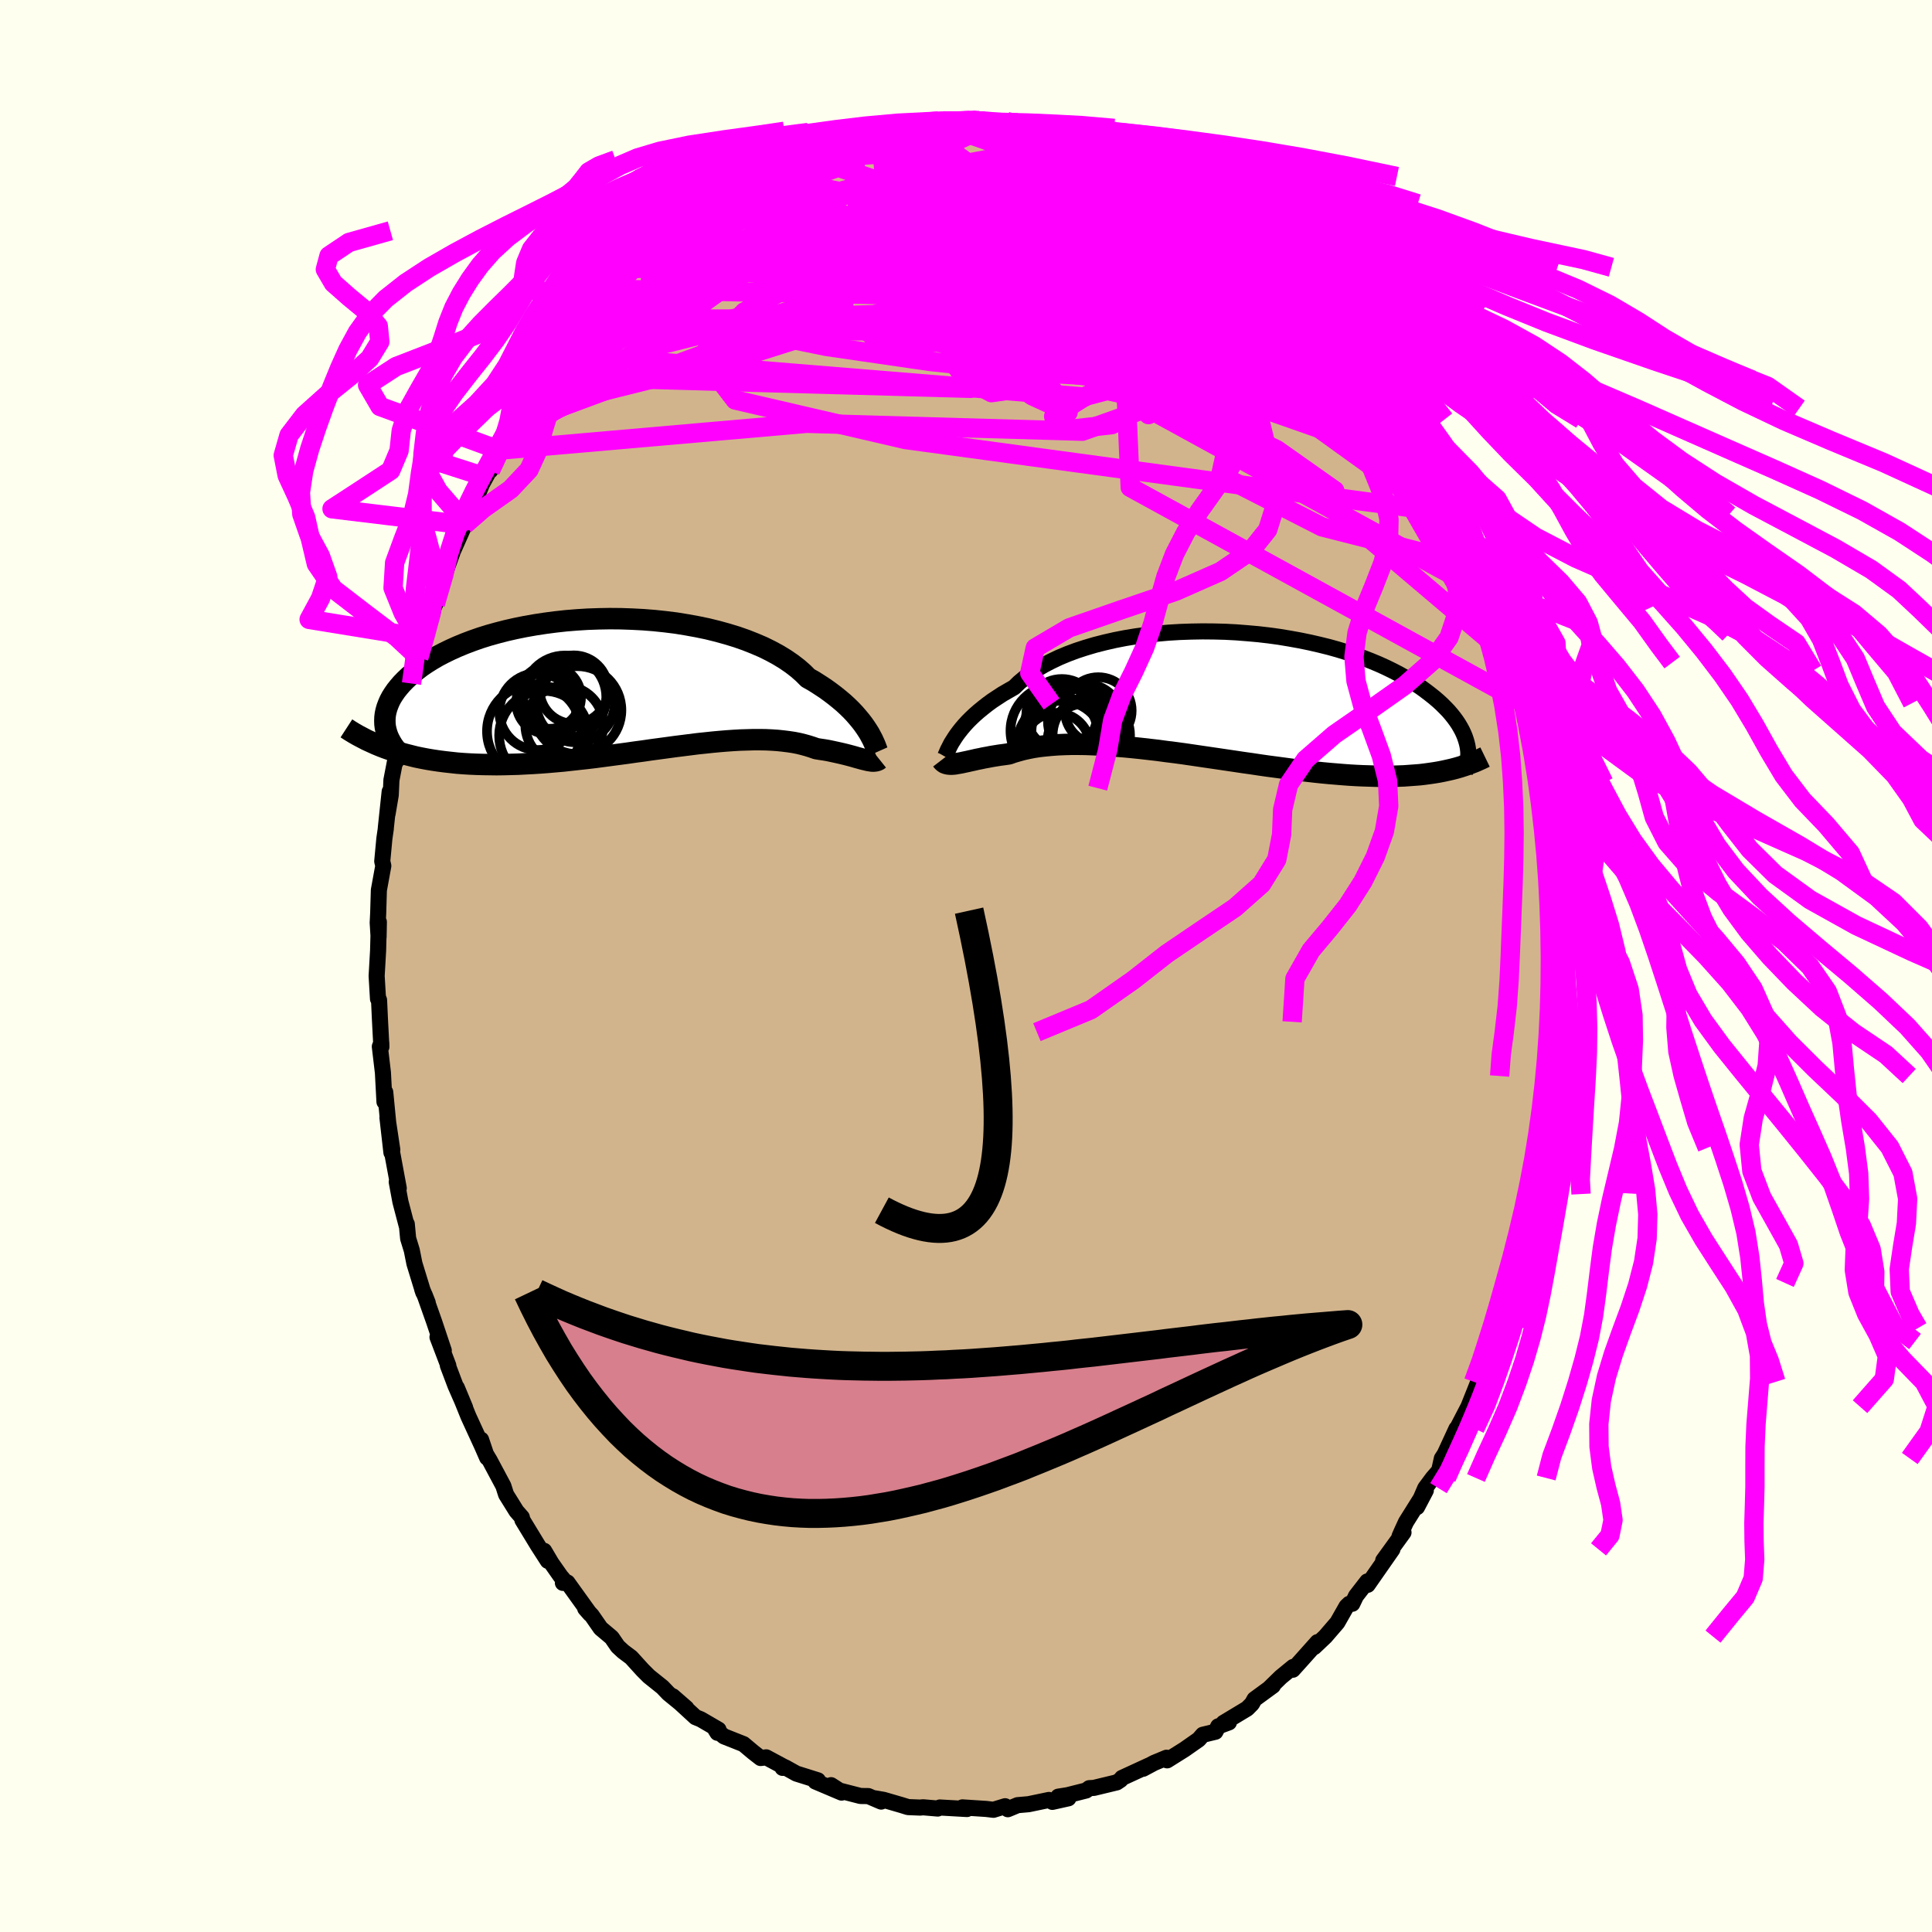 <svg xmlns="http://www.w3.org/2000/svg" width="500" height="500" viewBox="-100 -100 200 200"><defs><clipPath id="c"><path d="m25.83 4.78-.21-.32-.24-.34-.27-.35-.3-.36-.32-.37-.35-.37-.38-.37-.41-.38-.44-.37-.47-.38-.49-.37-.53-.38-.55-.36-.58-.37-.62-.35-.5-.5-.56-.49-.61-.47-.67-.46-.72-.44-.77-.42-.81-.4-.86-.37-.91-.36-.94-.33-.98-.3-1.01-.28-1.05-.26-1.06-.22-1.1-.2-1.11-.18-1.12-.14-1.14-.12-1.15-.09-1.15-.06-1.16-.04-1.15-.01-1.14.02-1.14.04-1.12.07-1.11.09-1.09.12-1.07.14-1.05.16-1.02.18-.99.2-.97.22-.93.24-.9.25-.86.27-.83.29-.79.3-.75.31-.71.32-.68.33-.63.33-.6.35-.56.35-.52.35-.48.36-.44.36-.41.36-.38.36-.35.36-.31.36-.28.35-.25.36-.22.35-.19.36-.15.35-.13.35-.1.35-.07.34-.04.34-.01.34.01.33.04.33.07.32.09.32.32 1.68.51.17.53.16.54.15.55.14.56.14.58.12.58.11.6.1.61.09.62.08.63.07.64.07.65.05.66.04.68.03.69.02.7.01.71.01.73-.01.74-.02.75-.02.76-.04.77-.04.78-.05.79-.06.8-.07.8-.07.81-.09.82-.09.82-.09.83-.1.83-.11.83-.11.83-.11.83-.11.83-.12.83-.11.82-.12.82-.11.82-.11.8-.11.8-.1.79-.1.79-.1.77-.08.75-.08.75-.07.73-.06.72-.05.7-.04.69-.02.67-.02h.65l.63.01.62.03.59.04.57.06.56.07.53.08.51.1.49.12.47.13.44.14.43.15.43.07.41.06.4.07.38.08.37.08.36.08.35.08.33.08.31.08.3.08.29.08.27.08.26.07.25.07.23.06"/></clipPath><clipPath id="b"><path d="m-26.98 4.58.21-.31.24-.32.27-.34.29-.34.32-.35.35-.35.38-.36.41-.36.44-.36.47-.37.49-.36.53-.35.55-.36.59-.34.61-.35.5-.49.56-.47.62-.46.67-.45.72-.43.77-.4.82-.39.86-.36.91-.34.95-.31.98-.29 1.02-.26 1.05-.24 1.08-.21 1.1-.18 1.12-.15 1.13-.13 1.15-.1 1.16-.07 1.16-.04 1.17-.02 1.17.01L1-6.39l1.15.06 1.14.09 1.13.1 1.12.13 1.09.15 1.08.18 1.05.19 1.02.21 1 .23.97.24.93.26.91.28.87.29.84.3.8.31.77.32.73.33.7.34.66.34.62.35.6.35.55.35.53.35.49.36.46.35.44.35.41.35.38.35.35.35.33.34.3.35.27.34.25.34.22.33.2.34.18.33.15.32.13.32.11.32.09.31.07.3-2.04 2.53-.46.1-.46.09-.48.08-.48.07-.51.07-.51.06-.53.04-.54.04-.56.04-.56.02-.59.02h-1.2l-.62-.01-.63-.02-.65-.02-.67-.03-.68-.04-.69-.05-.72-.06-.73-.06-.74-.07-.76-.08-.77-.09-.79-.09-.79-.1-.82-.11-.82-.11-.84-.11-.84-.12-.86-.13-.86-.12-.87-.13-.88-.13-.88-.13-.89-.13-.89-.13-.88-.13-.89-.13-.89-.12-.89-.11-.88-.12-.87-.1-.87-.1-.86-.09-.84-.08-.84-.07-.82-.06-.81-.05-.79-.04-.78-.03-.75-.01h-.74l-.71.02-.69.03-.67.05-.64.06-.62.07-.59.09-.56.11-.54.12-.51.14-.48.14-.45.16-.47.07-.46.06-.44.07-.43.07-.41.08-.39.07-.37.08-.36.07-.34.08-.32.07-.31.07-.29.06-.27.06-.26.05-.24.04"/></clipPath><filter id="a"><feTurbulence baseFrequency=".05" numOctaves="3" result="noise" type="noise"/><feDisplacementMap in="SourceGraphic" in2="noise" scale="2"/></filter></defs><rect width="100%" height="100%" x="-100" y="-100" fill="ivory"/><path fill="tan" stroke="#000" stroke-linejoin="round" stroke-width="1.667" d="M60.8.32v-.36l-.02 4.24v2.79l-.14-.14.08.69-.19 1.37-.15 1.44-.18 1.04-.2 3.32-.17.45.12.23-.7 4.13.3-.7-.36.73-.57 4 .08-.46-.18.52-.63 3.73-.2-.11-.4 2.76.07-.77-.27.77-.79 2.51-.02.31-.86 2.93-.4 1.59.07-.02-.12.17-.58 1.39-.29 1.12-.07.47-.85 1.88-.14.7-1.03 2.58-1.44 2.77.2-.49-1.22 2.64-.29.44-.28 1.26-.66.76-.78 1.05-.85 1.97.91-1.73-2.05 3.27-.41.89-.26.59.41-.4-2.1 2.9.95-1.15-2.56 3.67-.04-.35-1.17 1.51-.38.8-.32.01-.28.27-.95 1.67-1.25 1.45-1.14 1.08.34-.51-1.65 1.85-.91 1.01.04-.29-1.28 1.05-1.22 1.19.4-.29-1.9 1.39-.27.48-.5.5-2.44 1.47.56-.05-1.11.41-.29.56-1.3.31-.43.49-1.47 1.03-1.8 1.13-.06-.27-1.28.53-1.14.61.59-.33-2.78 1.28-.15.2-.39.26-2.36.57-.49.03-.32.24-1.94.49-.95.15 1.05.17-1.66.37-.35-.2-2.11.44-1.14.1-1.01.42-.28-.31-1.21.37-.75-.09-2.46-.16-.08.04.55.13-2.81-.16-.22.11-1.51-.13-.31.03-1.25-.05-.64-.2-1.89-.55-.92-.16.67.34-1.33-.57-.81-.01-2.18-.56-.87-.56 1.09.77-2.71-1.15.26-.12-2.23-.7-1.15-.64-.28.05.32-.01-2.01-1.08-.58.07-.77-.6-1-.84-2.02-.8-.89-.71.21.34.11-.33-1.84-1.07-.54-.22-2.35-2.16 1.41 1.23-1.86-1.52-.62-.65-1.41-1.13-.64-.64-1.19-1.31-.84-.63-.55-.51-.63-.92-1.14-.96-.93-1.34-.67-.71.51.58-2.35-3.27-.47.04.31-.05-.54-.63-.96-1.37-.75-1.27.38 1.04-1.03-1.6-1.6-2.63-.06-.28-.56-.64-1.07-1.72-.28-.88-1.42-2.66-.39-.65-.5-1.49.63 1.87-.53-1.21-1.41-3.07-1.2-2.97.86 2.07-1-2.28-.79-2.09.05.01-1.12-2.94.65 1.39-.99-2.96-1-2.83.33.84-.58-1.42.12.36-.92-3-.27-1.36-.38-1.24-.14-1.49-.01.17-.65-2.48-.38-2.05.21.66-.68-3.67-.08-.03-.41-3.61.5 3.32-.33-1.84-.4-4.12-.08 1-.16-3.02-.32-2.7.15-.37.01.4-.15-2.87-.09-1.97-.07-.18-.04.05-.14-2.37.15-2.62.08-2.97-.03 1.55-.09-1.47.05-.98.07-2.39.46-2.52-.11-.47.22-2.35.15-1.03v-.08l.4-3.76-.22 2.31.33-1.95.07-1.55.7-3.62-.02-.38.39-1.73.31-1.39.45-1.49-.26.71.51-2.09.7-2.25.05-.41.64-2.03-.12.2.73-2.17.32-1.24.14-.32.18-.82 1.14-3.25.45-1.25-.07.12 1.34-3.01-.47.66.91-1.89-.32 1.16 1.67-4.14.4-.73.56-1.02-.09.34.94-2.11.64-1.13.26-.47.7-1.09 1.31-2.32.88-1.19 1.01-1.83-.06.4 1.61-2.11-.56.61.71-.8 1.44-2.49.59-.43.58-.5.3-.36.15-.11 2.12-2.84.1-.02-.43.59 2.37-2.73.49-.08 1.64-1.72-.75.77 2.12-1.93-.51.13 1.61-.99.3-.07 1.35-1.43 1.08-.96 1.8-.84-.04-.29 1.42-.77.39-.31 1.13-.38 1.41-.75-.47.11.48-.43 2.37-.91-.93.34 2.48-1.21-1.03.48 2.08-.85.28-.2 1.27-.28 1.53-.37 1.46-.57.5-.33h1.16l1.14-.23.19-.12.18.02 3.32-.62-.18.01 1.97-.26-.32-.19 1.25-.04.2.01 1.6.22 1.29-.26-.44.22 1.32-.18 1.51.18 1.16-.12.87.13.11.33 1.23.01-.4-.27 3.43.84-.81-.33 1.6.77.73.13.78.13 1.05.33.12-.27L16.53-84l-.69-.19.59-.12.2.12 2.04 1.03.9.23.2.32 1.83.88 1.47.85 1.98.91-.49.11 1.36.5-.06.45 1.5.84.55.12.08.11 1.95 1.69.6.54.78.79.58.66 1.64 1.38.15-.13.55.66-.19-.08 1.31 1.03.84 1.03.11-.03 1.33 1.92 2.41 2.67-1.64-2 1.96 2.57.28-.17 1.57 2.49-.74-1.06 1.31 1.84 1.93 2.65-.81-1.27 1.39 2.16.47.79-.03.24.63.89.88 1.46.97 1.73.69 1.47.86 1.47-.03-.04 1.25 2.65.42 1.49.45.69-.26-1.05.76 2.44.48.57.71 2.16.06.35.99 2.95.2.22.67 1.45-.38-.28.39 1.09 1.19 3.59-.63-2.24.87 3-.02.84.93 3.34.05.1.04-.08.41 2.69.5 1.75-.2-.34.78 4.7.13-.57.2 1.85.2 2.22-.07-1.13.09 2.28.34 1.35.18 1.96.25 2.79-.28-.66.33 2.22-.13-.02.11 2.32.16.43-.18.44.07 3.25v-.36" filter="url(#a)"/><path fill="#fff" d="m-26.98 4.58.21-.31.24-.32.27-.34.29-.34.32-.35.35-.35.38-.36.41-.36.44-.36.47-.37.49-.36.53-.35.55-.36.59-.34.61-.35.5-.49.56-.47.62-.46.67-.45.72-.43.77-.4.82-.39.86-.36.91-.34.95-.31.98-.29 1.02-.26 1.05-.24 1.08-.21 1.1-.18 1.12-.15 1.13-.13 1.15-.1 1.16-.07 1.16-.04 1.17-.02 1.17.01L1-6.39l1.15.06 1.14.09 1.13.1 1.12.13 1.09.15 1.08.18 1.05.19 1.02.21 1 .23.97.24.93.26.91.28.87.29.84.3.8.31.77.32.73.33.7.34.66.34.62.35.6.35.55.35.53.35.49.36.46.35.44.35.41.35.38.35.35.35.33.34.3.35.27.34.25.34.22.33.2.34.18.33.15.32.13.32.11.32.09.31.07.3-2.04 2.53-.46.1-.46.09-.48.08-.48.07-.51.07-.51.06-.53.04-.54.04-.56.04-.56.02-.59.02h-1.2l-.62-.01-.63-.02-.65-.02-.67-.03-.68-.04-.69-.05-.72-.06-.73-.06-.74-.07-.76-.08-.77-.09-.79-.09-.79-.1-.82-.11-.82-.11-.84-.11-.84-.12-.86-.13-.86-.12-.87-.13-.88-.13-.88-.13-.89-.13-.89-.13-.88-.13-.89-.13-.89-.12-.89-.11-.88-.12-.87-.1-.87-.1-.86-.09-.84-.08-.84-.07-.82-.06-.81-.05-.79-.04-.78-.03-.75-.01h-.74l-.71.02-.69.03-.67.05-.64.06-.62.07-.59.09-.56.11-.54.12-.51.14-.48.14-.45.16-.47.07-.46.06-.44.07-.43.07-.41.08-.39.07-.37.08-.36.07-.34.08-.32.07-.31.07-.29.06-.27.06-.26.05-.24.04" filter="url(#a)" transform="translate(25.82 -28.21)"/><path fill="#fff" d="m25.83 4.78-.21-.32-.24-.34-.27-.35-.3-.36-.32-.37-.35-.37-.38-.37-.41-.38-.44-.37-.47-.38-.49-.37-.53-.38-.55-.36-.58-.37-.62-.35-.5-.5-.56-.49-.61-.47-.67-.46-.72-.44-.77-.42-.81-.4-.86-.37-.91-.36-.94-.33-.98-.3-1.01-.28-1.05-.26-1.06-.22-1.1-.2-1.11-.18-1.12-.14-1.14-.12-1.15-.09-1.15-.06-1.16-.04-1.15-.01-1.14.02-1.14.04-1.12.07-1.11.09-1.09.12-1.07.14-1.05.16-1.02.18-.99.2-.97.22-.93.24-.9.25-.86.27-.83.29-.79.3-.75.31-.71.32-.68.33-.63.33-.6.35-.56.35-.52.35-.48.36-.44.36-.41.36-.38.36-.35.36-.31.36-.28.35-.25.36-.22.35-.19.36-.15.35-.13.35-.1.35-.07.34-.04.34-.01.34.01.33.04.33.07.32.09.32.32 1.68.51.17.53.16.54.15.55.14.56.14.58.12.58.11.6.1.61.09.62.08.63.07.64.07.65.05.66.04.68.03.69.02.7.01.71.01.73-.01.74-.02.75-.02.76-.04.77-.04.78-.05.79-.06.8-.07.8-.07.81-.09.82-.09.82-.09.83-.1.83-.11.83-.11.83-.11.83-.11.83-.12.83-.11.82-.12.82-.11.82-.11.8-.11.8-.1.79-.1.79-.1.77-.08.75-.08.75-.07.73-.06.72-.05.7-.04.69-.02.67-.02h.65l.63.01.62.03.59.04.57.06.56.07.53.08.51.1.49.12.47.13.44.14.43.15.43.07.41.06.4.07.38.08.37.08.36.08.35.08.33.08.31.08.3.08.29.08.27.08.26.07.25.07.23.06" filter="url(#a)" transform="translate(-36.03 -29.16)"/><g fill="none" stroke="#000" transform="translate(25.82 -28.21)"><path stroke-linejoin="round" stroke-width="1.667" d="m-28 6.53.04-.07.04-.1.06-.13.07-.17.08-.19.11-.21.12-.24.14-.27.17-.27.19-.3.21-.31.24-.32.27-.34.29-.34.32-.35.35-.35.38-.36.41-.36.44-.36.47-.37.49-.36.53-.35.55-.36.59-.34.61-.35.5-.49.56-.47.62-.46.67-.45.72-.43.77-.4.82-.39.86-.36.91-.34.95-.31.98-.29 1.02-.26 1.05-.24 1.08-.21 1.1-.18 1.12-.15 1.13-.13 1.15-.1 1.16-.07 1.16-.04 1.17-.02 1.17.01L1-6.39l1.15.06 1.14.09 1.13.1 1.12.13 1.09.15 1.08.18 1.05.19 1.02.21 1 .23.97.24.93.26.91.28.87.29.84.3.8.31.77.32.73.33.7.34.66.34.62.35.6.35.55.35.53.35.49.36.46.35.44.35.41.35.38.35.35.35.33.34.3.35.27.34.25.34.22.33.2.34.18.33.15.32.13.32.11.32.09.31.07.3.05.3.03.29.01.29v.28l-.02.27-.03.27-.05.26-.07.26-.07.25-.1.24" filter="url(#a)"/><path stroke-linejoin="round" stroke-width="2.222" d="m-28.34 6.88.1.13.12.11.12.08.14.05.15.04.17.02.18.01.19-.01.21-.02.22-.04.24-.04.26-.05.27-.06.29-.06.31-.07.32-.07.34-.08.36-.07.37-.08.39-.07.41-.08.43-.07.44-.07.46-.06.47-.07.45-.16.48-.14.51-.14.54-.12.56-.11.59-.09.62-.07.64-.06.67-.05.69-.03.71-.02h.74l.75.01.78.03.79.04.81.05.82.06.84.07.84.08.86.09.87.1.87.1.88.12.89.11.89.12.89.13.88.13.89.13.89.13.88.13.88.13.87.13.86.12.86.13.84.12.84.11.82.11.82.11.79.1.79.09.77.09.76.08.74.07.73.06.72.06.69.05.68.04.67.03.65.02.63.02.62.01h1.2l.59-.02.56-.02.56-.04.54-.04.53-.04.51-.06.51-.07.48-.07.48-.08.46-.09.46-.1.44-.1.42-.11.42-.12.4-.13.39-.13.38-.15.37-.14.36-.16.35-.16.33-.16" filter="url(#a)"/><circle cx="-15.637" cy="3.871" r="3.406" clip-path="url(#b)" filter="url(#a)"/><circle cx="-13.472" cy="2.881" r="3.868" clip-path="url(#b)" filter="url(#a)"/><circle cx="-12.847" cy="4.316" r="4.008" clip-path="url(#b)" filter="url(#a)"/><circle cx="-12.127" cy="1.771" r="3.456" clip-path="url(#b)" filter="url(#a)"/><circle cx="-16.442" cy="3.866" r="4.772" clip-path="url(#b)" filter="url(#a)"/><circle cx="-15.987" cy="5.276" r="4.522" clip-path="url(#b)" filter="url(#a)"/><circle cx="-13.447" cy="4.961" r="3.93" clip-path="url(#b)" filter="url(#a)"/><circle cx="-15.117" cy="3.711" r="4.69" clip-path="url(#b)" filter="url(#a)"/><circle cx="-15.897" cy="2.176" r="3.676" clip-path="url(#b)" filter="url(#a)"/><circle cx="-16.447" cy="5.466" r="3.458" clip-path="url(#b)" filter="url(#a)"/></g><g fill="none" stroke="#000" transform="translate(-36.03 -29.16)"><path stroke-linejoin="round" stroke-width="2.222" d="m26.88 6.98-.04-.09-.05-.14-.06-.16-.07-.19-.09-.22-.11-.24-.12-.26-.15-.28-.16-.3-.2-.32-.21-.32-.24-.34-.27-.35-.3-.36-.32-.37-.35-.37-.38-.37-.41-.38-.44-.37-.47-.38-.49-.37-.53-.38-.55-.36-.58-.37-.62-.35-.5-.5-.56-.49-.61-.47-.67-.46-.72-.44-.77-.42-.81-.4-.86-.37-.91-.36-.94-.33-.98-.3-1.01-.28-1.05-.26-1.06-.22-1.1-.2-1.11-.18-1.12-.14-1.14-.12-1.15-.09-1.15-.06-1.16-.04-1.15-.01-1.14.02-1.14.04-1.12.07-1.11.09-1.09.12-1.07.14-1.05.16-1.02.18-.99.2-.97.22-.93.24-.9.25-.86.27-.83.29-.79.3-.75.31-.71.32-.68.33-.63.33-.6.35-.56.35-.52.35-.48.36-.44.36-.41.36-.38.36-.35.36-.31.36-.28.35-.25.36-.22.35-.19.36-.15.35-.13.35-.1.35-.07.34-.04.34-.01.34.01.33.04.33.07.32.09.32.11.31.14.3.16.3.18.3.2.28.22.28.24.28.26.27.27.26.3.25" filter="url(#a)"/><path stroke-linejoin="round" stroke-width="2.222" d="m27.05 7.75-.1.08-.11.05-.13.04-.14.02-.15.01-.16-.01-.18-.03-.19-.03-.2-.05-.22-.05-.23-.06-.25-.07-.26-.07-.27-.08-.29-.08-.3-.08-.31-.08-.33-.08-.35-.08-.36-.08-.37-.08-.38-.08-.4-.07-.41-.06-.43-.07-.43-.15-.44-.14-.47-.13-.49-.12-.51-.1-.53-.08-.56-.07-.57-.06-.59-.04-.62-.03-.63-.01h-.65l-.67.02-.69.02-.7.04-.72.05-.73.06-.75.07-.75.08-.77.08-.79.1-.79.1-.8.1-.8.11-.82.11-.82.11-.82.12-.83.11-.83.12-.83.11-.83.11-.83.11-.83.11-.83.1-.82.09-.82.09-.81.09-.8.07-.8.07-.79.06-.78.05-.77.04-.76.04-.75.02-.74.02-.73.01-.71-.01-.7-.01-.69-.02-.68-.03-.66-.04-.65-.05-.64-.07-.63-.07-.62-.08-.61-.09-.6-.1-.58-.11-.58-.12-.56-.14-.55-.14-.54-.15-.53-.16-.51-.17-.51-.18-.49-.19-.48-.2-.46-.21-.46-.21-.44-.23-.44-.23-.42-.24-.41-.25-.4-.26" filter="url(#a)"/><circle cx="-7.661" cy="5.31" r="4.636" clip-path="url(#c)" filter="url(#a)"/><circle cx="-4.201" cy="2.675" r="4.556" clip-path="url(#c)" filter="url(#a)"/><circle cx="-7.091" cy="1.34" r="3.266" clip-path="url(#c)" filter="url(#a)"/><circle cx="-5.551" cy="4.205" r="4.038" clip-path="url(#c)" filter="url(#a)"/><circle cx="-7.316" cy="1.905" r="3.21" clip-path="url(#c)" filter="url(#a)"/><circle cx="-8.301" cy="2.825" r="3.976" clip-path="url(#c)" filter="url(#a)"/><circle cx="-4.571" cy=".545" r="3.54" clip-path="url(#c)" filter="url(#a)"/><circle cx="-5.506" cy="1.32" r="4.3" clip-path="url(#c)" filter="url(#a)"/><circle cx="-8.686" cy="4.86" r="4.868" clip-path="url(#c)" filter="url(#a)"/><circle cx="-4.396" cy="1.93" r="4.07" clip-path="url(#c)" filter="url(#a)"/></g><g fill="none" stroke="#F0F" stroke-linejoin="round" stroke-width="2"><path d="m-21.13-82.16 1.44-.57.89-.39.84-.37.88-.37.93-.35.96-.35.96-.32.87-.28.71-.21.49-.14.25-.03-.02.05-.24.14-.47.22-.7.31-.99.42-1.36.53-1.75.66-1.98.74M.24-87.3l1.48.1 1.79.49 1.99.82 2.14 1.08 2.34 1.32 2.59 1.5 2.86 1.7 3.1 1.88 3.28 2.03 3.36 2.15 3.39 2.18 3.34 2.14 3.24 2.03 3.23 2.08" filter="url(#a)"/><path d="m-34.09-72.3 1.13-1.02 1.08-.65 1.38-.65 1.69-.67 1.98-.71 2.25-.76 2.48-.8 2.63-.82 2.71-.8 2.75-.76 2.75-.71 2.76-.66 2.75-.62L-3-82.5l2.75-.53 2.7-.51 2.59-.54 2.38-.58 2.2-.56m24.07 12.31.28.45.12.41.01.5-.17.57-.41.6-.72.57-1.07.47-1.47.34-1.89.21-2.31.1-2.74.02-3.21-.07-3.68-.15-4.2-.22-4.76-.32-5.32-.41-5.9-.55-6.42-.7-6.93-.84-7.5-.87" filter="url(#a)"/><path d="M9.47-86.38h-.12l.41.26.41.28.27.31.09.34-.12.4-.41.43-.76.45-1.14.49-1.5.55-1.87.63-2.25.74-2.68.86-3.12.95-3.62 1.02-4.14 1.04-4.69 1.04-5.25 1.04-5.74 1.01m73.13 17.96.84 1.45.76 1.38.62 1.21.5 1.02.36.85.23.65.07.4-.09.14-.25-.11-.41-.31-.55-.5-.69-.7-.85-.92-1.04-1.22-1.26-1.57-1.52-1.99-1.8-2.41-2.09-2.86-2.4-3.31-2.74-3.8-3.08-4.29" filter="url(#a)"/><path d="m-11.12-86.06 1.15-.04 1.2-.06 1.36-.06 1.62-.07 1.81-.06 1.86-.06 1.83-.02 1.74.03 1.67.06 1.59.09 1.45.09 1.25.05 1.01.03.81.03.64.05m26.44 15.7 1.24 1.7.67 1.01.16.53-.16.34-.43.23-.73.1-1.06-.05-1.41-.22-1.81-.42-2.25-.65-2.75-.91-3.26-1.16-3.76-1.41-4.25-1.65-4.71-1.9-5.22-2.16-5.8-2.45-6.49-2.77m14.37-4.57 1.3.56 1.11.39 1.14.38 1.23.45 1.3.51 1.3.53 1.22.52 1.15.49 1.08.48 1.03.46.98.46.92.43.81.4.64.32.43.21.12.05-.25-.15-.68-.38-1.13-.63-1.45-.83" filter="url(#a)"/><path d="m18.67-83.16.75.29.89.47 1.03.58.97.56.75.47.51.37.26.28.06.19-.13.12-.32.07-.5.01-.71-.05-.94-.12-1.23-.23-1.55-.36-1.92-.52-2.29-.68-2.65-.85-3.01-1-3.37-1.14L1.49-86m36.92 18.29 1.42 1.76.99 1.24.83 1.1.76 1.05.73 1.03.66.93.53.75.35.51.14.22-.11-.09-.34-.45-.58-.79-.81-1.15-1.15-1.63m-8.14-9.68.14.42-.3.35-.7.39-1.19.42-1.76.41-2.42.35-3.16.22-3.99.06-4.85-.09-5.75-.21-6.63-.33-7.52-.5-8.4-.66-9.38-.72m5.01-11.14-.07.07.75-.28.99-.34 1.05-.33.99-.31.85-.25.64-.17.4-.07.16.01-.06.11-.29.19-.54.28-.84.38-1.21.51-1.59.63-2 .76-2.51.94M-5.31-87l1.38-.12 1.14.12 1.36.34 1.65.52 1.89.66 2.08.77 2.23.85 2.37.92 2.48.99 2.54 1.05 2.55 1.09 2.53 1.13 2.5 1.12 2.46 1.09 2.38 1 2.26.91 2.12.85 1.93.8M6.04-87.22l2.07.5 1.07.3.87.27.8.24.77.22.7.2.58.19.39.14.14.09-.15.02-.41-.03-.66-.08-.95-.14-1.32-.2-1.77-.28-2.26-.38-2.64-.54" filter="url(#a)"/><path d="m18.67-83.16.54.32.25.59-.02.8-.52.93-1.17.98-1.91 1.02-2.63 1.09-3.32 1.19-3.99 1.29-4.68 1.43-5.4 1.6-6.16 1.82-6.97 2.03-7.77 2.12-8.6 2.16m25.23-22.6 2.18-.4 1.29-.23.99-.16.84-.12.77-.07.71-.03h1.12l.32.01.13.02-.1.05-.41.09-.84.14-1.35.18-1.86.22-2.14.21" filter="url(#a)"/><path d="M44.72-59.39 14.01-74.77l-5.38-2.24.09 3.65 4.09 4.52 7.29 3.22 7.61 1.99 5.22 1.38 1.54.65-1.98-.75-4.39-2.19-5.81-2.75-7.87-3.11-11.37-5-11.57-7.06-.3-3.83" filter="url(#a)"/><path d="m1.56-87.48 5.1 4.1-.13 5.28-1.25 2.94.99 1.16 2.83.76 2.61 1.34.22 2.19-3.25 2.54-6.09 2.02-6.92.71-5.5-.93-2.81-2.29-.06-2.95 2.05-2.73 3.46-1.84 4.28-.69 4.23.25 2.9.65.5.6-1.37.72-.07 1.9 6.58 4.32 15.55 4.31 2.5-14.83" filter="url(#a)"/><path d="m-41.8-63.33 54.09 4.43 13.31-7.44 1.55-6.33-1.24-3.51-2-1.5-2.59-.33-2.81.55-2.32 1.39-1.24 2.03-.04 2.18 1.02 1.77 1.88.91 2.39-.23 2.26-1.41 1.51-2.22.7-2.1.68-.58 1.73 2.4 2.39 5.67-3.08 3.66-31.52-23.02" filter="url(#a)"/><path d="m19.77-82.61-7.98.97-13.14 1.57-4.18 3.87 5.15 5.14 8.33 4.35 5.84 1.82 1.67-1-.71-2.63-.33-2.5 1.61-1.2 3.25.16 3.35.7 1.94.36-.08-.34-1.52-.73-1.73-.6-.8-.24.65-.14 1.78-.44 1.95-.84 1.02-.72.08.72 3.05 5.63 22.44 22.35" filter="url(#a)"/><path d="M36.2-70.27 6.14-76.09l4.14 1.4 10.21 3.35 5.04 1.38-1.95-1.21-6.7-2.5-8.32-2.23L1-77.09l-5.7-.15-3.67.5-1.89.77-.45.75.38.57.05.49-1.79.91-4.55 2.02-6.33 3.52-4.43 4.56 3.49 4.56 17.62 4.09 32.47 4.41 25.4 3.38" filter="url(#a)"/><path d="m-44.51-59.6 20.54-12.42 19.61 2.76 11.67 6.45 1.18 3.22-4.17-.54-4.04-1.72-1.62-.68.58.8 1.68 1.44 1.72.94 1.4-.2 1.73-1.25 3.34-1.77 4.91-1.89 2.38-1.94-8.35-1.64-24.79.85-29.96 11.1" filter="url(#a)"/><path d="m30.54-75.61-12.79-2.26-6.2 2.61-1.47 1.72-.21-.49.14-1.34.45-.64.96.72 1.78 1.85 2.62 2.31 2.84 2.12 1.75 1.51-.67.74-3.57-.06-5.44-.8-5.11-1.41-2.8-1.64-.67-1.09-1.84.6-7.78 3.11-15.49 4.91-16.87 4.21L-47.4-55" filter="url(#a)"/><path d="m-24.07-80.4 46.3 21.47 5.67-2.32-8.02-7.58-8.56-6.01-5.37-2.64-1.75.96 1.82 3.8 4.45 4.75 4.6 3.22 1.63-.06-2.93-3.32-6.25-4.82-6.18-3.97-2.77-1.41 2.45 1.89 7.6 5.01 6.94 4.08-24.19-19.06" filter="url(#a)"/><path d="M47.25-55.12 28.08-70.88l-4.92-.97-5.66.61-5.08-1.1-3.55-2.42-3.42-2.69-4.22-2.16-4.16-1.16-2.27.09 1.04 1.38 4.02 2.4 4.54 2.54 1.35 1.01-4.03-2.13-7.42-4.65-7.51-2.55-15.12 5.14" filter="url(#a)"/><path d="m18.67-83.16 4.92 11.23-8-2.56-5.06-3.12-.82-.99 2.18 1.47 3.42 3.51 3.41 4.75 3.22 5.13 3.26 4.63 2.91 3.21 1.33.95-1.34-1.59-3.61-3.4-3.57-3.57-.72-2.09 3-.33 4.07-.25.29-2.68-6.7-5.53L6.81-79.1l-30.88-1.3" filter="url(#a)"/><path d="M52.36-44.27 16.58-70.04l-10.63-5.3-7.18 1.89-5.67 3.01-.72 2.94 5.27 3.04 8.38 2.56 6.76.87 1.91-1.43-2.51-2.89-3.12-2.33.82.11 6.72 2.97 10.32 4.4 8.66 3.19 2.88-.58-1.44-4.68 8.74 4.56" filter="url(#a)"/><path d="M49.77-50.45 32.56-65.19l-9.76-3.72-6.98-3.38-3.05-2.34-.42-.62 1.04.79 1.86 1.3 1.98.79 1.76-.05 2.3-.04 4.18 1.43 6.36 3.7 6.74 5.2 3.91 4.05-3.37-2.86-19.54-21.99" filter="url(#a)"/><path d="m-40.36-65.82 47.35.11 5-5.21-5.33-3.99-4.04-1.4.34.84 4.18 1.96 5.62 1.76 4.53.68 2.01-.55-.51-1.2-2.12-.98-2.6-.04-2.03 1.09-.58 1.78 1.37 1.58 2.92.37 3.15-1.44 2.05-2.69.94-2.06-.41.3-8.71.92-38.26-5.64" filter="url(#a)"/><path d="m-21.13-82.16 8.11-1.61 7.48-.51 4.03 1.26 3.83 2.9 5.84 4.47 7.69 5.4 7.65 4.88 5.3 2.79 1.69-.06-1.5-2.39-2.97-3.29-2.54-2.62-1.18-1.02-.41.56-1.5 1.36-4.55 1.06-8.26-.08-10.09-1.54-7.51-2.87-.09-3.94 8.48-4.33 11.41-2.87 6.65.3" filter="url(#a)"/><path d="m-29.98-76.04 24.53-5.39 5.29.21 3.05 3.38 3.78 4.39 3.71 4.39 2.21 3.61-.37 2.03-3.14.04-5.17-1.77-5.66-2.87-4.13-3.13-.68-2.54 3.86-1.2 8.11.68 10.6 2.6 10.24 3.68 6.8 3.17.98.91-5.37-2.61-7.9-6.25 11.14-1.45" filter="url(#a)"/><path d="M56.91-31.41 22.88-60.27l-6.28-.19 2.3 3.38-.56-1.36-3.07-4.61-1.98-4.32 1.03-2.14 3.61.03 4.61 1.32 4.19 1.74 3.02 1.77 1.58 1.66-.1 1.22-2.07.09-3.94-1.73-4.88-3.51L15.95-71l-3.2-2.66-2.6.67-2.86 5.09-6.83 8.1-44.02-1.23" filter="url(#a)"/><path d="m-34.09-72.3 26.34-5.92 18.7 1.47 9.66 3.95 1.54 3.54-4.05 1.73-5.35.24-2.87-.15 1.05.26 3.97.8 4.4.89 2.29.43-1.38-.25-5.04-.79-7.2-1.04-6.91-1.08-4.23-1.02-.5-.86 2.04-.46 1.51.19-2.01.85-4.96.94-.41.29 17.31 1.14 39.1 15.23" filter="url(#a)"/><path d="m15.84-84.19-30.63 9.07.79 1.95 8.36 2.15 4.84 2.53 1.28 1.86.87.59 2.29-.79 3.87-1.76 4.99-1.91 5.31-1.42 4.63-.68 3.41.33 2.94 2.33 3.53 5.2.58 3.42-21.91-24.49" filter="url(#a)"/><path d="M37.64-68.38 6.43-77.09l-7.86-.99 6.72 1.47 9.85 3.13 6.52 3.76 1.56 3.28-2.08 2.14-3.42 1.03-2.79.41-.96.35 1.22.59 2.89.78 3.3.54 2.11-.27-.25-1.49-2.58-2.59-3.43-2.9-2.22-2.05-.01-.51.66.48-2.6-.01-10.28-1.19-19.68-1.04-17.68-.05" filter="url(#a)"/><path d="M48.91-51.92 16.37-73.29.7-80.59l-5.49-1.28-2.55 1.91-2.13 3.04-.95 2.66 1.33 1.78 3.72 1.14 5.43.81 6.16.54 5.88.06 4.45-.57 1.92-1.17-1.4-1.43-4.86-1.29-7.48-.88-8.17-.43-6.22-.25-2.04-.39 2.2-.62 2.7-.44-3.76.86-14.87 4.23-16.52 9.17" filter="url(#a)"/><path d="m-48.3-53.4 31.82-2.78 28.53.82 12.28-4.37 2.75-4.8-1.69-2.5-4.45-.85-5.9-.71-5.06-1.01-1.96-.65 1.83.43 4.19 1.32 3.77 1.03.94-.55-2.48-2.57-4.31-3.71-3.4-3.18-.54-1.18 1.69 1.52.27 3.88-6.28 4.24-14.5-1.03-.82-15.68" filter="url(#a)"/><path d="m-24.07-80.4 49.52 25.77 12.72 5.41-6.01-4.24-11.48-5.45-8.35-3.3-3.02-1.48.23-1.09.7-1.6-.06-2.14-.55-2.22-.36-1.92.1-1.54.26-1.36-.09-1.43-.67-1.59-.86-1.43-.11-.64 1.56.85 3.33 2.74 3.81 4.51 1.79 5.88-1.82 7.21.43 9.91 40.87 22.42" filter="url(#a)"/><path d="m53.61-41.19-16.76-4.27-10.49-5.36.77-3.45 1.46-2.43-3.05-2.02-6.94-1.84-7.5-1.46-4.97-.82-1.12-.3 2.17-.2 3.7-.47 3.09-.92.68-1.46-2.53-2.01-5.21-2.41-6.2-2.2-5.42-1.14-3.89.26-2.64.9-.43.08 9.37-1.19 37.66 2.6" filter="url(#a)"/><path d="m-32.45-74.02-.48 7.03 17.62.04 18.3.72 10.72.9 3.17-.32-1.03-1.73-1.58-2.14.32-1.3 2.66.03 3.77.96 3.24 1.22 1.89 1.16.85 1.22.35 1.2-.95.49-5.17-1.4-13.37-4.02-21.69-5.3-13.42-3.24" filter="url(#a)"/><path d="m40.05-65.71-3.18 5.01-14.48-.37-7.8.47.07 1.03 2.86.63 1.96-.46-.97-2.1-4.95-3.87-8.17-4.8-8.06-3.92-3.7-1.25 2.24 1.7 4.26 2.17.66-2.57 15.64-10.27" filter="url(#a)"/><path d="m-36.62-70.06 38.17.78 25.84 10.42 10.19 3.57-1-3.37-7.23-5.79-9.89-4.82-10.1-2.92-8.43-1.44-5.3-.3-1.18 1.22 3.04 3.28 5.92 4.99 5.61 4.88 1.55 2.24-3.74-1.72L1.82-63l2.68-2.25 36.98 1.37" filter="url(#a)"/><path d="m-48.3-53.4 27.48-19.86 14.23-2.86 8.01 3.85 4.75 4.51.8 2.46-4.26.12-8.23-1.1-9.25-1.02-7.1-.22-2.71.63 2.6 1.21 7.52 1.54 10.73 1.56 11.42 1.19 9.75.53 7.24.06 5.65-.03 5.22.42 6.32 5.48 15.95 27.7" filter="url(#a)"/><path d="m38.41-67.71-17.68-8.9-16.97-2.43-9.02 1.2-1.16 2.26 3.69 1.45 5.05-.11 4.14-1.19 2.75-1.25 1.86-.52.94.33-1.24.69-5.02.17-7.99-1.18-5.44-2.88 4.11-4.15 6.64-3.08" filter="url(#a)"/><path d="m44.72-59.39-22.28-16.1-14.32-4.45-6.72-.08 1.15 1.1 4.98 1.03 4.35.62 1.49.31-1.2.28-2.58.38-2.67.44-2.14.45-1.69.55-1.59.95-1.51 1.69-.61 2.58 1.6 3.24 4.39 3.09 5.43 1.87 2.26-.2-4.27-1.98-6.44-1.68 8.66 3.29L54.8-38.02" filter="url(#a)"/><path d="m42.22-62.82-9.55-8.39-11.85-5.83-9.89-3.08-5.8-.52-2.35 1.31-.34 2.22.74 2.16 1.46 1.31 2.01.16L9-74.09l2.51-.71 2.61-.27 2.54.14 1.96.07.53-.51-1.61-1.18-3.86-1.32-5.69-.66-7.08.17-7.26-.47-2.11-3.63 8.7-4.84" filter="url(#a)"/><path d="m-21.14-81.84 36.66 7.59 14.76 6.16 2.4 3.75-5.02 1.93-8.09 1.53-7.2 1.9-3.3 2.09 1.47 1.36 4.56-.51 4.75-2.89 2.92-4.57.83-4.53-.89-3.06-3.54-1.69-8.84-1.3-16.2-.41-20.74 3.23-12.13 4.04" filter="url(#a)"/><path d="m6.44-86.95.99 1.53 4.87 1.78 1.75 1.43-2.3 1.73-5.93 2.27-7.18 2.68-4.73 2.76.39 2.44 5.53 1.77 8.17.97 7.37.28 4.32-.04 1.37.2.56 1.06 2.17 2.18 4.22 2.65 3.52 1.44-1.82-1.71-9.42-5.17-9.28-5.39 24.35.79" filter="url(#a)"/><path d="m-5.13-87.01-1.19 3.4 11.91 2.83 11.83 4.41 6.96 3.75.81 1.33-3.93-.93-5.87-1.97-5.22-1.87-3.35-1.19-1.92-.35-1.99.42-3.27 1.03-4.15 1.4-2.75 1.58 1.48 1.73 6.66 2.08 8.99 2.72 4.89 3.26-5.8 2.18-15.44-4.41 5.87-21.65" filter="url(#a)"/><path d="m21.6-81.73 9.34 8.29 3.25 6.77-4.05 2.56-7.17-.91-5.27-1.91-1.97-1.45-.19-.95-.14-.92-.5-.89-.26-.32.53.79 1.37 1.89 1.86 2.2 1.99 1.49 1.79.18.85-1.06-1.42-1.79-4.79-2.25-6.79-2.44-2.09-.95 13.58 5.67 30.34 22.07" filter="url(#a)"/><path d="m.68-87.52 1.46.07 1.59.14 1.65.2 1.98.3 2.47.41 2.81.52 2.86.59 2.66.65 2.4.7 2.27.78 2.32.86 2.54.94 2.79 1.02 2.99 1.09 3.13 1.16 3.2 1.22 3.24 1.26 3.3 1.3 3.38 1.33 3.6 1.4 3.96 1.5 4.44 1.65 4.81 1.76 4.71 1.78 4.01 1.62 3.18 1.37 2.96 1.24" filter="url(#a)"/><path d="m-2.41-87.49 1.5.14 1.76.06 2.04.1 2.28.17 2.39.26 2.31.33 2.1.4 1.94.46 1.97.55 2.26.65 2.72.76 3.21.86 3.6.94 3.81 1.01 3.8 1.07 3.6 1.11 3.34 1.15 3.08 1.2 2.92 1.24 2.84 1.29 2.85 1.35 2.91 1.41 2.99 1.49 3.1 1.6 3.25 1.7 3.4 1.83 3.5 1.92 3.6 1.98 3.79 1.99 4.23 2.01 4.88 2.09L95-52.11l5.54 2.54 5.59 3.22" filter="url(#a)"/><path d="m-3.34-87.26 1.13-.09 1.42.02 1.7.05 2 .09 2.29.17 2.49.24 2.58.3 2.61.37 2.7.43 2.91.51 3.2.59 3.5.71 3.68.82 3.65.92 3.45 1 3.14 1.05 2.94 1.06 3.03 1.1 3.58 1.15 4.48 1.23 5.37 1.26 5.41 1.15 2.89.8" filter="url(#a)"/><path d="m-5.31-87 1.63-.29 1.77-.11 1.81-.02 1.77.06 1.74.13 1.78.22 1.89.31 2.02.4 2.12.5 2.17.57 2.17.65 2.13.72 2.11.79 2.07.88 2.05.95 2.03 1.03 2.03 1.1 2.03 1.16 2.04 1.23 2.08 1.28 2.12 1.33 2.17 1.39 2.24 1.46 2.31 1.53 2.36 1.61 2.35 1.67 2.27 1.71 2.13 1.73 1.98 1.76 1.88 1.83 1.86 1.95 1.89 2.14 1.97 2.35 2.16 2.51 2.31 2.51 1.89 2.3" filter="url(#a)"/><path d="m-8.82-86.29 1.15-.25 1.8-.34 1.9-.26 1.88-.15 1.83-.05 1.79.04 1.75.12 1.76.2 1.8.3 1.85.39 1.9.48 1.94.56 1.95.63 1.95.71 1.93.78 1.93.86 1.92.93 1.9 1.02L26-79.23l1.85 1.15 1.8 1.22 1.73 1.26 1.67 1.32 1.62 1.36 1.57 1.43 1.55 1.52 1.57 1.63 1.57 1.7 1.55 1.73 1.5 1.69 1.44 1.63 1.43 1.66 1.46 1.78 1.23 1.57" filter="url(#a)"/><path d="m-9.96-86.06 1.86-.39 2.08-.36 1.85-.25 1.68-.13 1.63-.05 1.68.02 1.75.1 1.79.16 1.8.23 1.78.3 1.76.37 1.77.44 1.81.52 1.86.61 1.93.71 1.98.82 2 .92 1.97.99 1.91 1.04 1.83 1.09 1.74 1.12 1.69 1.17 1.64 1.21 1.63 1.25 1.58 1.29 1.53 1.33 1.48 1.39 1.38 1.4 1.07 1.05" filter="url(#a)"/><path d="m-9.96-86.06 1.69-.39 2.04-.36 1.9-.25 1.76-.13 1.71-.05 1.76.02 1.82.1 1.86.16 1.9.23 1.92.3 1.97.37 2.05.44 2.2.52 2.37.61 2.56.71 2.71.82 2.79.92 2.78.99 2.67 1.04 2.48 1.09 2.31 1.12 2.25 1.17 2.32 1.21 2.43 1.25 2.47 1.29 2.37 1.33 2.3 1.39 2.37 1.4 1.6 1.05" filter="url(#a)"/><path d="m-11.12-86.06 1.03-.22 1.29-.28 1.86-.29 2.08-.25 2.14-.16 2.15-.06 2.14.02 2.13.09 2.11.18 2.14.27 2.24.37 2.4.45 2.62.53 2.88.6 3.19.67 3.53.73 3.88.81 4.15.89 4.23.98 4.1 1.05 3.87 1.12 3.72 1.2 3.67 1.33 3.81 1.5 5.14 1.75" filter="url(#a)"/><path d="m-11.62-85.73 1.6-.34 1.85-.36 1.91-.33 1.81-.25 1.71-.15 1.68-.06H.66l1.8.08L4.3-87l1.86.22 1.82.28 1.78.34 1.78.4 1.82.47 1.93.56 2.07.66 2.23.79 2.37.92 2.41 1.03 2.31 1.07 2.03 1.02 1.55.87 1 .53" filter="url(#a)"/><path d="m-18.24-83.46 2.1-.89 1.82-.72 1.8-.57 1.9-.45 2-.37 2.08-.31L-4.4-87l2.17-.15 2.2-.07 2.22.02 2.23.11 2.22.19 2.23.28 2.24.38 2.29.46 2.36.54 2.44.62 2.55.69 2.69.77 2.85.85 3.06.93 3.28 1.01 3.49 1.08 3.71 1.15 3.87 1.21 4 1.26 4.06 1.31 4.03 1.35 3.9 1.43 3.67 1.52 3.31 1.63 2.94 1.73 2.7 1.75 2.89 1.67 3.56 1.59 4.23 1.68 3.26 2.3" filter="url(#a)"/><path d="m-17.21-83.94 1.31-.42 1.85-.52 2.09-.53 2.1-.48 1.99-.41 1.84-.34 1.68-.26 1.56-.17 1.46-.1 1.41-.01 1.36.06 1.29.13 1.18.19 1.04.27.9.32.81.39.77.45.81.53.84.63.79.77.67.92.57 1.08.41 1.16-.58.92m48.99 64.45.33 1.75.93 2.28 1.44 2.44 1.82 2.59 1.83 2.73 1.46 2.79.91 2.75.4 2.68.04 2.61-.11 2.57-.06 2.56.15 2.58.37 2.59.48 2.58.43 2.57.23 2.55-.07 2.5-.37 2.46-.62 2.41-.78 2.36-.87 2.34-.84 2.35-.73 2.4-.53 2.45-.26 2.44.02 2.34.28 2.16.44 1.94.48 1.79.25 1.71-.32 1.58-1.18 1.45" filter="url(#a)"/><path d="m-18.76-83.07 1.39-.69 1.45-.56 1.64-.54 1.76-.52 1.85-.48 1.91-.41 1.93-.34 1.91-.26 1.89-.17 1.87-.09 1.9-.01 1.93.06 1.96.13 1.98.2 1.97.27 1.99.34 2.04.4 2.14.48 2.31.57 2.5.67 2.7.79 2.87.91 2.98 1 2.97 1.06 2.79 1.04 2.44 1 2.27 1.05 3.08 1.56" filter="url(#a)"/><path d="m-21.13-82.16 1.09-.62 1.42-.73 1.82-.74 2.06-.67 2.05-.58 1.94-.48 1.85-.4 1.85-.32 1.94-.26 2.03-.18 2.12-.1 2.19-.02 2.25.06 2.34.15 2.45.23 2.63.33 2.83.42 3.04.51 3.19.57 3.22.63 3.13.67 3.05.74 3.19.89 3.83 1.08 4.72 1.12" filter="url(#a)"/><path d="m-21.13-82.16 1.43-.62 1.59-.73 1.74-.74 1.86-.67 1.93-.58 1.97-.48 1.99-.4 1.98-.32 1.97-.26 1.96-.17 1.93-.1 1.92-.02 1.93.07 1.99.15 2.09.24 2.23.33 2.39.42 2.52.51 2.55.58 2.47.63 2.35.69 2.27.77 2.36.89 2.64 1.01 2.9 1.07 2.62.98" filter="url(#a)"/><path d="m-23.68-80.71 1.7-.84 1.14-.64 1.22-.64 1.49-.68 1.75-.68 1.89-.65 1.92-.57 1.9-.49 1.87-.41 1.89-.34 1.96-.26 2.07-.19 2.18-.1 2.27-.02 2.35.06 2.43.14 2.55.23 2.74.33 2.93.42 3.13.51 3.22.57 3.24.63 3.26.69 3.47.77 3.97.89 4.47 1.02 4.3 1.07 3.14.98m12.96 61.78.23 1.96.34 2.85.33 2.84.24 2.6.17 2.44.09 2.46.02 2.53-.08 2.61-.15 2.66-.22 2.67-.26 2.69-.29 2.7-.3 2.71-.32 2.69-.34 2.65-.39 2.59-.43 2.51-.48 2.42-.53 2.34-.58 2.28-.62 2.25-.66 2.25-.74 2.28-.83 2.37-.98 2.47-1.1 2.55-1.15 2.51-.97 2.25" filter="url(#a)"/><path d="m-27.25-78.5 1.63-1.07 1.42-.97 1.25-.82 1.35-.74 1.58-.7 1.8-.69 1.94-.67 1.98-.63 1.97-.56 1.95-.49 1.94-.42 1.93-.33 1.93-.26 1.94-.17 1.95-.09 1.95-.01 1.97.07 2 .17 2.04.25 2.1.34 2.14.44 2.18.51 2.22.59 2.25.67 2.28.74 2.3.82 2.33.9 2.34.99 2.37 1.06 2.4 1.15 2.47 1.21 2.55 1.28 2.59 1.3 2.47 1.26 2.17 1.14 1.73.99 1.49.94" filter="url(#a)"/><path d="m-28.33-77.54-.18-1.45-.37-1.07 1.15-.91 1.7-.85 1.62-.8 1.6-.74 1.83-.67 2.19-.61 2.48-.56 2.61-.49 2.56-.44 2.45-.36 2.32-.3 2.24-.21 2.24-.13 2.34-.05 2.53.02 2.78.09 3.03.17 3.22.25 3.31.3 3.23.35 3.13.38 3.37.5 4.66.93" filter="url(#a)"/><path d="m-29.68-76.11 1.6-1.86 1.45-1.34 1.62-1.05 1.57-.87 1.46-.76 1.45-.71 1.52-.69 1.65-.68 1.77-.64 1.86-.58 1.94-.52 2.01-.44 2.07-.37 2.11-.29 2.14-.22 2.13-.15 2.13-.06 2.11.02 2.08.09 2.1.14 2.23.23 2.61.38 3.28.67" filter="url(#a)"/><path d="m-29.68-76.11 1.42-1.87 1.88-1.34 1.74-1.06 1.54-.87 1.44-.77 1.45-.71 1.5-.69 1.62-.67 1.74-.64 1.89-.57 1.99-.51 2.07-.43 2.1-.36 2.09-.28 2.07-.2 2.03-.13 2-.05 1.97.04 1.98.11 2.04.21 2.16.3 2.36.4 2.55.52 2.66.59 2.56.61 2.33.58 2.55.74" filter="url(#a)"/><path d="m-29.98-76.04.99-1.48.21-1.32.68-1.1 1.56-.96 1.93-.88 1.8-.8 1.51-.75 1.36-.68 1.48-.61 1.74-.56 2.05-.49 2.3-.43 2.45-.37 2.52-.28 2.58-.21 2.66-.12 2.79-.05 2.93.03 3.1.1 3.22.18 3.27.25 3.27.31 3.29.36 3.41.43 3.63.49 3.89.59 4.15.7 4.61.87 5.21 1.09" filter="url(#a)"/><path d="m-29.98-76.04 1.89-1.48 1.97-1.32 1.84-1.11 1.75-.96 1.71-.87 1.72-.81 1.76-.74 1.83-.68 1.88-.62 1.91-.55 1.9-.49 1.85-.43 1.77-.36 1.66-.29 1.57-.2 1.49-.12 1.44-.05 1.42.04 1.43.1 1.41.18 1.38.25 1.31.31 1.21.38 1.12.43 1.07.51 1.08.62 1.13.74 1.17.92 1.2 1.17 1.24 1.5" filter="url(#a)"/><path d="m-32.45-74.02 1.39-1.08 1.77-1.15 2.05-1.23 2.05-1.19 1.94-1.1 1.84-.99 1.78-.9 1.74-.82 1.69-.76 1.66-.69 1.65-.63 1.67-.56 1.68-.51 1.69-.44 1.67-.38 1.62-.3 1.55-.22 1.49-.14 1.44-.06 1.41.02 1.41.09 1.39.16 1.33.24 1.22.31 1.08.35.98.38 1.04.49 1.52.94" filter="url(#a)"/><path d="m-34.09-72.3.95-1.17 1.02-1.39 1.02-1.46 1.19-1.39 1.31-1.27 1.29-1.1 1.24-.95 1.32-.84 1.56-.77 1.86-.71 2.14-.68 2.31-.63 2.34-.57 2.3-.51 2.22-.44 2.17-.36 2.15-.28 2.17-.21 2.2-.13 2.25-.04 2.29.04 2.35.12 2.43.21 2.56.31 2.73.41 2.88.49 2.97.57 2.93.62 2.84.64 2.94.72 3.47.89 4.61 1.3" filter="url(#a)"/><path d="m-34.09-72.3.87-1.17.86-1.4.88-1.45 1.24-1.4 1.61-1.26 1.76-1.1 1.8-.96 1.81-.84 1.88-.76 1.97-.72 2.04-.68 2.07-.62 2.08-.57 2.07-.51 2.04-.43 2.04-.36 2.05-.28 2.05-.2 2.08-.12 2.1-.04 2.13.05 2.18.13 2.26.22 2.38.32 2.5.41 2.59.49 2.61.57 2.56.63 2.44.69 2.37.78 2.43.89 2.64 1.01 2.8 1.08 2.83.99" filter="url(#a)"/><path d="m-34.09-72.3-2.99-1.15 2.17-1.39 2.76-1.44 2.4-1.4 1.95-1.26 1.52-1.11 1.22-.95 1.06-.83 1.05-.76 1.16-.72 1.35-.68 1.58-.64 1.83-.59 2.1-.53 2.32-.45 2.48-.38 2.6-.31 2.68-.24 2.76-.15 2.82-.07 2.84.01 2.83.07 2.78.12L12-87l3.34.29m44.19 67.73 3.56 3.13 1.84 2.5.11 2.42-.35 2.5-.15 2.61.24 2.72.57 2.77.77 2.74.84 2.68.86 2.63.91 2.59.95 2.59.99 2.59.98 2.59.99 2.59 1.06 2.57 1.22 2.55 1.44 2.51 1.58 2.46 1.57 2.42 1.32 2.39.89 2.38.42 2.37.02 2.39-.19 2.39-.19 2.36-.1 2.28-.01 2.15v2.01l-.05 1.91-.06 1.85.02 1.86.07 1.92-.16 1.96-.82 1.93-1.52 1.84-1.82 2.25" filter="url(#a)"/><path d="m-36.95-69.49 1.87-2.15 1.02-1.64 1.28-1.51 1.62-1.46 1.69-1.39 1.61-1.25 1.52-1.11 1.51-.97 1.6-.85 1.74-.78 1.9-.73 2.02-.67 2.09-.64 2.11-.57 2.1-.51 2.08-.44 2.04-.36 2.01-.29 2-.21 1.99-.13 1.99-.05 2 .04 2.03.12 2.1.21 2.18.31 2.3.41 2.4.49 2.44.57 2.39.62 2.24.64 2.14.71 2.27.9 3.08 1.3" filter="url(#a)"/><path d="m-40.36-65.82-2.73-.93.5-1.35 1.75-1.66 2.11-1.7 2.06-1.6 1.84-1.46 1.53-1.35 1.26-1.27 1.08-1.18 1.04-1.11 1.13-1.03 1.33-.94 1.54-.86 1.69-.79 1.77-.72 1.82-.66 1.93-.6 2.16-.53 2.44-.49 2.67-.43 2.72-.36 2.6-.27 2.39-.16 2.25-.04 1.92.01" filter="url(#a)"/><path d="m-41.8-63.33-2.57-2.24 1.14-1.73 2.29-1.51 2.05-1.43 1.59-1.42 1.4-1.43 1.49-1.43 1.66-1.42 1.78-1.36 1.78-1.26 1.74-1.14 1.68-1.02 1.68-.89 1.75-.81 1.83-.75 1.92-.7 1.99-.67 2.03-.61 2.04-.55 2.05-.48 2.07-.41 2.09-.34 2.15-.28 2.2-.19 2.19-.08h1.74" filter="url(#a)"/><path d="m-41.8-63.33 2.42-2.24 3.22-1.73 2.83-1.51 2.06-1.42 1.55-1.42 1.39-1.42 1.36-1.44 1.37-1.42 1.37-1.36 1.42-1.26 1.49-1.15 1.61-1.01 1.68-.9 1.73-.8 1.7-.75 1.66-.7 1.6-.67 1.57-.62 1.53-.56 1.5-.48 1.46-.41 1.42-.35 1.4-.3 1.37-.19 1.48-.08" filter="url(#a)"/><path d="m-43.5-61.43 1.07-1.34.78-1.35.17-1.51-.73-1.53-1.24-1.5-1.03-1.45-.34-1.44.49-1.44 1.17-1.43 1.58-1.41 1.73-1.36 1.69-1.27 1.56-1.15 1.45-1.03 1.46-.91 1.61-.82 1.9-.76 2.25-.71 2.62-.67 2.9-.63 3.04-.56 3.01-.48 2.95-.41 3.02-.36 3.32-.3 3.77-.19 4.68-.08" filter="url(#a)"/><path d="m-43.5-61.43 1.03-1.34.91-1.35.98-1.5.96-1.53.85-1.5.78-1.45.83-1.44 1.04-1.43 1.31-1.44 1.57-1.41 1.74-1.36 1.8-1.27 1.75-1.15 1.66-1.03 1.59-.92 1.59-.81 1.69-.76 1.87-.71 2.05-.68 2.18-.63 2.21-.57 2.15-.48 2.08-.41 2.08-.37 2.09-.33 1.88-.18" filter="url(#a)"/><path d="m-43.5-61.43 1.14-1.35 1.04-1.37 1.13-1.51 1.16-1.55 1.17-1.5 1.17-1.47 1.22-1.45 1.3-1.45 1.4-1.43 1.46-1.4 1.48-1.34 1.48-1.25 1.47-1.14 1.5-1.02 1.57-.92 1.67-.82 1.79-.77 1.92-.7 2-.65 2.06-.6 2.09-.53 2.09-.46 2.12-.39 2.13-.32 2.17-.23 2.19-.16 2.19-.08 2.18.01 2.14.08 2.15.16 2.25.25 2.49.37 2.79.52 2.89.55" filter="url(#a)"/><path d="m-44.51-59.6.58-1.52 1.27-1.77 1.36-1.76 1.39-1.68 1.45-1.66 1.53-1.66 1.58-1.64 1.59-1.56 1.59-1.48 1.6-1.38 1.61-1.29 1.62-1.21 1.64-1.12 1.67-1.04 1.69-.95 1.71-.88 1.72-.8 1.75-.73 1.79-.66 1.83-.6 1.9-.54 1.94-.48 1.96-.42 1.94-.35 1.85-.26 1.74-.16 1.67-.08 1.75-.02H3.2l2.18.01" filter="url(#a)"/><path d="m-45.39-58.41.35-2.38.9-1.71 1.06-1.55.96-1.53.8-1.52.75-1.5.87-1.46 1.15-1.45 1.46-1.44 1.71-1.44 1.84-1.4 1.83-1.36 1.75-1.26 1.63-1.16 1.52-1.04 1.47-.91 1.49-.83 1.6-.76 1.76-.72 1.96-.67 2.13-.63 2.21-.56 2.23-.49 2.25-.41 2.32-.36 2.46-.3 2.66-.19 3.26-.08" filter="url(#a)"/><path d="m-46.7-56.09 3.79-2.69 2.25-2.06 1.96-1.86 1.66-1.77 1.27-1.68 1.09-1.66 1.17-1.65 1.43-1.63 1.7-1.57 1.94-1.49 2.08-1.39 2.13-1.3 2.08-1.23 1.95-1.14 1.77-1.06 1.59-.97 1.48-.9 1.46-.82 1.5-.75 1.53-.66 1.6-.61 1.77-.75" filter="url(#a)"/><path d="m-48.3-53.4-5.69-2.08-6.67-2.44-1.29-2.22 2.96-1.92 4.44-1.72 3.95-1.6 2.67-1.54 1.42-1.5.55-1.47.16-1.45.22-1.44.6-1.43 1.12-1.42 1.65-1.38 2.02-1.3 2.18-1.19 2.2-1.05 2.14-.92 2.13-.81 2.18-.75 2.24-.72 2.28-.73 2.39-.73 2.82-.65 3.31-.43" filter="url(#a)"/><path d="m-48.3-53.4 2.26-2.1 2.06-2.45 1.64-2.22 1.87-1.92 2.33-1.73 2.49-1.61 2.22-1.55 1.76-1.5 1.43-1.48 1.46-1.46 1.82-1.44 2.33-1.44 2.78-1.4 3.01-1.36 2.96-1.27 2.69-1.17 2.3-1.05 1.86-.93 1.47-.83 1.15-.77.91-.72.8-.68.76-.64.77-.57.77-.49.73-.42.64-.37.47-.33.25-.18" filter="url(#a)"/><path d="m-48.3-53.4.99-2.1 1.35-2.45 1.28-2.23.94-1.92.62-1.72.52-1.62.6-1.55.79-1.51.95-1.47 1.05-1.46 1.11-1.45 1.14-1.43 1.18-1.41 1.22-1.35 1.26-1.27 1.32-1.16 1.39-1.05 1.48-.93 1.62-.84 1.77-.77 1.98-.72 2.2-.67 2.43-.63 2.61-.57 2.69-.49 2.71-.42 2.73-.36 2.8-.29 2.96-.2 3.72-.08" filter="url(#a)"/><path d="m-49.24-51.29 1.21-2.71.71-2.37.42-2.21.47-2.06.64-1.93.74-1.82.82-1.75.98-1.71 1.18-1.66 1.36-1.63 1.45-1.56 1.43-1.48 1.42-1.4 1.47-1.3 1.6-1.22 1.77-1.14 1.94-1.05 2.02-.96 2.06-.89 2.06-.81 2.07-.74 2.12-.67 2.22-.6 2.34-.54 2.42-.49 2.46-.41 2.43-.34 2.37-.26 2.3-.17 2.32-.09 2.48-.02 2.74.03 2.94.08 2.65.22" filter="url(#a)"/><path d="m-49.24-51.29 1.27-2.68 1.11-2.35 1.18-2.2 1.29-2.05 1.34-1.91 1.35-1.81 1.32-1.73 1.35-1.69 1.4-1.66 1.48-1.63 1.58-1.57 1.65-1.5 1.7-1.4 1.73-1.32 1.73-1.23 1.72-1.15 1.69-1.07 1.65-.98 1.63-.9 1.61-.82 1.61-.76 1.66-.67 1.79-.62 2.01-.59 1.94-.48" filter="url(#a)"/><path d="m-49.71-50.61-4.42-1.42.05-2.08 2.55-2.22 2.85-2.16 2.26-2.06 1.63-1.94 1.3-1.84 1.26-1.76 1.39-1.71 1.54-1.68 1.59-1.62 1.55-1.56 1.43-1.48 1.31-1.4 1.26-1.31 1.28-1.23 1.39-1.13 1.53-1.05 1.66-.97 1.77-.89 1.84-.81 1.9-.74 1.97-.67 2.07-.61 2.19-.54 2.29-.48 2.36-.41 2.38-.34 2.37-.25 2.37-.17 2.45-.09 2.61-.02 2.85.05 3.08.12 3.29.25 3.95.45" filter="url(#a)"/><path d="m-52.37-45.01-.2-1.77-2.07-2.4-1.3-2.36.74-2.28 2.15-2.22 2.39-2.14 1.89-2.05 1.28-1.95.94-1.84.9-1.77 1.02-1.72 1.12-1.67 1.12-1.64 1.03-1.59.97-1.51.98-1.42 1.09-1.34 1.26-1.25 1.47-1.17 1.7-1.08 1.95-.99 2.14-.92 2.15-.85 1.86-.76 1.27-.62.94-.47" filter="url(#a)"/><path d="m-51.9-45.67-13.73-1.66 3.04-1.98 3.04-1.99.86-2.04.23-2.1.69-2.12 1.14-2.05 1.12-1.94.82-1.8.56-1.68.5-1.59.61-1.53.77-1.48.91-1.46 1.05-1.45 1.26-1.44 1.57-1.44 1.89-1.42 2.05-1.37 1.85-1.25 1.32-1.1.73-.91.57-.74 1.05-.61 1.73-.64M-51.9-45.67l1.93-1.68 2.83-2 1.9-2.02.94-2.05.56-2.12.66-2.13.95-2.05 1.24-1.93 1.42-1.81 1.55-1.69 1.64-1.61 1.69-1.54 1.74-1.51 1.77-1.47 1.77-1.46 1.77-1.44 1.75-1.4 1.76-1.36 1.74-1.28 1.73-1.17 1.68-1.07 1.6-.95 1.54-.85 1.49-.78 1.49-.73 1.53-.69 1.56-.64 1.57-.58 1.54-.49 1.46-.42 1.38-.38 1.25-.33 1.07-.18" filter="url(#a)"/><path d="m-54.94-37.46.88-3.03.51-2.2.66-2.07.9-2.15 1.09-2.24 1.19-2.27 1.23-2.27 1.21-2.22 1.15-2.14 1.11-2.07 1.1-1.97 1.17-1.88 1.26-1.81 1.39-1.74 1.5-1.69 1.57-1.64 1.6-1.57 1.63-1.5 1.64-1.42 1.68-1.33 1.72-1.25 1.75-1.16 1.77-1.07 1.77-.99 1.75-.91 1.75-.82 1.76-.76 1.8-.69 1.88-.62 1.97-.56 2.06-.5 2.11-.44 2.1-.37 2-.28 1.8-.17 1.53-.05 1.22.01" filter="url(#a)"/><path d="M-56.01-33.93-68-35.88l1.18-2.18.75-2.23-.77-2.17-1.16-2.15-.76-2.18-.14-2.23.34-2.24.62-2.25.73-2.2.77-2.15.79-2.06.81-1.98.85-1.89.99-1.82 1.26-1.76 1.67-1.7 2.08-1.64 2.43-1.59 2.63-1.51 2.68-1.44 2.64-1.35 2.53-1.26 2.33-1.17 2.08-1.09 1.79-1.01 1.57-.92 1.53-.84 1.77-.76 2.31-.69 3.04-.63 3.66-.56 3.64-.5 2.56-.38" filter="url(#a)"/><path d="m-56.65-31.9.63-2.17.66-2.47.38-2.59-.16-2.61-.65-2.5-.67-2.35-.12-2.23.74-2.16 1.54-2.12 2.03-2.1 2.15-2.08 1.99-2.02 1.68-1.94 1.3-1.83.95-1.73.67-1.65.5-1.57.48-1.52.61-1.48.87-1.47 1.16-1.46 1.44-1.43 1.63-1.41 1.72-1.33 1.73-1.24 1.66-1.09 1.53-.95 1.47-.81 1.58-.73 2.04-.72 2.78-.76 3.17-.74" filter="url(#a)"/><path d="m-56.65-31.9-.18-2.17-1.43-2.47-1.05-2.59.16-2.61.92-2.5.92-2.35.54-2.23.29-2.16.35-2.12.68-2.1 1.08-2.08 1.38-2.02 1.5-1.94 1.46-1.83 1.31-1.73 1.13-1.65.97-1.57.9-1.52.94-1.48 1.16-1.47 1.5-1.46 1.91-1.43 2.27-1.41 2.46-1.33 2.41-1.24 2.13-1.09 1.7-.95 1.36-.81 1.3-.73 1.66-.72 2.39-.76 3.28-.74" filter="url(#a)"/><path d="m-56.65-31.9-2.28-2.13-3.22-2.44-3.33-2.56-1.77-2.59-.59-2.49-.52-2.34-.93-2.2-.98-2.12-.41-2.09.6-2.09 1.6-2.09 2.29-2.05 2.45-1.97 2.01-1.84 1.05-1.72-.16-1.62-1.24-1.54-1.79-1.48-1.62-1.43-.83-1.42.38-1.41 2.06-1.38 4.29-1.21" filter="url(#a)"/><path d="m-57.4-29.24.33-2.41.06-2.38-.1-2.49.12-2.57.31-2.57.28-2.48.1-2.36-.01-2.25v-2.18l.1-2.13.25-2.11.41-2.08.6-2.02.82-1.93 1.07-1.84 1.32-1.74 1.49-1.65 1.57-1.58 1.55-1.52 1.49-1.5 1.43-1.47 1.42-1.45 1.51-1.43 1.66-1.4 1.82-1.32 1.95-1.23 1.97-1.09 1.87-.96 1.76-.83 1.74-.75 1.95-.74 2.4-.75 2.97-.79 3.45-.82m75.65 58.85 3.26 3.99.79 3.13 1.02 2.61 1.92 2.54 2.44 2.58 2.28 2.59 1.67 2.56 1.02 2.51.65 2.52.7 2.55 1.08 2.61 1.56 2.64 1.95 2.67 2.17 2.69 2.22 2.71 2.21 2.7 2.18 2.7 2.11 2.66 1.95 2.6 1.59 2.52 1.02 2.44.38 2.35-.04 2.29.1 2.25.87 2.24 1.89 2.26 2.3 2.37 1.33 2.51-.84 2.62-1.99 2.78" filter="url(#a)"/><path d="m56.91-31.41 4.88 2.99 6.27 2.58 3.42 2.72 1.22 2.71.53 2.63.46 2.59.47 2.59.49 2.57.65 2.54.94 2.51 1.26 2.51L79.04.08l1.78 2.58 2.03 2.63 2.36 2.66 2.68 2.67 2.85 2.7 2.72 2.71 2.17 2.72 1.36 2.69.49 2.65-.13 2.55-.4 2.42-.34 2.31.1 2.33 1.01 2.35.83 1.43M56.04-34.41l.79 3.49.69 3.03.6 2.8.52 2.76.45 2.77.38 2.74.31 2.68.25 2.62.19 2.61.14 2.63.09 2.68.04 2.7-.02 2.7-.07 2.66-.13 2.62-.18 2.59-.24 2.57-.3 2.58-.36 2.59-.42 2.59-.49 2.58-.54 2.56-.6 2.54-.64 2.51-.68 2.46-.66 2.34-.63 2.13-.6 1.91-.6 1.85-.79 2.16" filter="url(#a)"/><path d="m56.04-34.41.92 3.48 1.08 3.03 1.15 2.79 1.13 2.75 1.21 2.77 1.44 2.74 1.72 2.67 1.99 2.61 2.24 2.6 2.48 2.62 2.65 2.67 2.63 2.7 2.42 2.7 2.04 2.66L82.77 7l1.3 2.57 1.15 2.56 1.12 2.57 1.16 2.59 1.14 2.59 1.04 2.58.89 2.55.86 2.54 1.01 2.55 1.26 2.55 1.27 2.45 1.11 2.12 2.16 1.65" filter="url(#a)"/><path d="m56.67-32.17.69 1.6.64 2.24.61 2.51.62 2.65.59 2.67.51 2.63.4 2.6.32 2.59.24 2.57.17 2.55.11 2.52.06 2.52.04 2.55.02 2.59.01 2.63-.03 2.65-.08 2.69-.15 2.7-.25 2.71-.31 2.72-.35 2.69-.38 2.65-.39 2.56-.41 2.42-.45 2.32-.5 2.34-.51 2.35-.2 1.43" filter="url(#a)"/><path d="m55.47-36.57.23 1.19.53 2.06.66 2.58.65 2.74.6 2.78.54 2.79.47 2.77.4 2.74.35 2.7.3 2.65.25 2.65.2 2.66.15 2.69.1 2.7.04 2.69-.01 2.67-.06 2.65-.11 2.61-.16 2.6-.21 2.59-.26 2.6-.34 2.59-.4 2.59-.48 2.56-.54 2.53-.59 2.48-.62 2.43-.65 2.35-.67 2.31-.72 2.31-.82 2.4-.97 2.58-1.11 2.71-1.14 2.63-1.06 2.23-1.11 1.81" filter="url(#a)"/><path d="m54.8-38.02 1.29 2.04 1.11 2.55.59 2.51.43 2.52.45 2.57.5 2.63.5 2.65.47 2.64.42 2.63.34 2.61.27 2.59.22 2.57.2 2.55.2 2.57L62 .19l.23 2.62.2 2.64.15 2.68.07 2.69-.06 2.71-.18 2.72-.3 2.69-.39 2.67-.44 2.61-.44 2.54-.44 2.46-.42 2.38-.43 2.31-.48 2.28-.57 2.27-.67 2.3-.8 2.38-.94 2.49-1.12 2.56-1.18 2.54-1 2.27" filter="url(#a)"/><path d="m54.8-38.02 4.83 2.04 1.44 2.55.14 2.51-.19 2.52-.18 2.57-.06 2.63.09 2.65.27 2.64.42 2.63.54 2.61.61 2.59.66 2.57.72 2.55.82 2.57.92 2.58.96 2.62.9 2.64.71 2.68.41 2.69.05 2.71-.28 2.72-.51 2.69-.63 2.67-.62 2.61-.53 2.54-.42 2.46-.31 2.38-.28 2.31-.31 2.28-.43 2.27-.57 2.3-.68 2.38-.79 2.49-.9 2.56-.95 2.54-.59 2.27" filter="url(#a)"/><path d="m54.6-38.24 5.85 1.41 3.95 1.56.33 2.06-.87 2.44-.47 2.65.68 2.73 2.18 2.75 3.77 2.76 5.14 2.72 5.94 2.68 5.92 2.63 5.12 2.62 3.87 2.64 2.67 2.67 1.94 2.7 1.79 2.7 1.97 2.67 2.13 2.62 2 2.57 1.68 2.56 1.45 2.58 1.47 2.6 1.68 2.6 1.77 2.59 1.42 2.54.54 2.51-.48 2.59-.46 2.78.21 3.05" filter="url(#a)"/><path d="m54.6-38.24 1.28 1.4.85 1.54.63 2.02.74 2.42.9 2.63 1 2.71.98 2.74.9 2.74.78 2.72.72 2.66.74 2.6.81 2.59.87 2.6.82 2.65.66 2.71.44 2.72.25 2.68.18 2.59.21 2.5.27 2.47.26 2.51.13 2.65-.12 3.02-.22 3.92" filter="url(#a)"/><path d="m53.61-41.19 1.78 2.64 1.16 2.51 1.29 2.52 1.98 2.51 2.78 2.53 3.04 2.57 2.52 2.62 1.55 2.63.81 2.63.73 2.63 1.32 2.6 2.27 2.59 3.11 2.57 3.49 2.55 3.29 2.56L87.37.04l1.8 2.61 1.02 2.64.49 2.67.25 2.69.28 2.71.39 2.72.46 2.71.35 2.68.09 2.63-.17 2.55-.28 2.46-.09 2.36.37 2.3.9 2.24 1.2 2.19.95 2.19-.32 2.38-2.51 2.85" filter="url(#a)"/><path d="m53.55-41.54 2.27 2.56.52 1.87.69 1.81 1.62 2.09 2.68 2.39 3.46 2.58 3.7 2.69 3.43 2.73 2.88 2.74 2.3 2.71 1.98 2.67 2.06 2.63 2.63 2.6 3.62 2.62 4.78 2.66 5.76 2.7 6.21 2.72 5.87 2.68 4.72 2.6 3.04 2.53 1.37 2.5.32 2.55.29 2.64 1.01 2.75 1.46 2.65.53 1.48" filter="url(#a)"/><path d="m53.55-41.54 2.06 2.58.62 1.88.37 1.85.49 2.13.66 2.42.84 2.61 1.06 2.71 1.28 2.75 1.51 2.75 1.62 2.73 1.63 2.69 1.5 2.66 1.33 2.65 1.14 2.66 1 2.68.92 2.7.88 2.69.86 2.67.84 2.64.85 2.6.86 2.6.88 2.59.9 2.59.88 2.6.85 2.59.75 2.58.61 2.55.4 2.52.26 2.47.21 2.34.31 2.15.48 1.93.76 1.85.68 2.17" filter="url(#a)"/><path d="m52.84-43.7.85 2.54.87 2.53.85 2.53.84 2.52.78 2.52.72 2.54.66 2.58.6 2.61.55 2.63.49 2.64.42 2.62.32 2.61.23 2.59.14 2.57.06 2.57.02 2.56-.01 2.58-.04 2.62-.06 2.64-.09 2.67-.12 2.7-.16 2.71-.2 2.72-.24 2.71-.29 2.67-.35 2.63-.41 2.55-.48 2.46-.54 2.37-.6 2.31-.64 2.25-.69 2.23-.74 2.25-.82 2.36-.95 2.54-1.14 2.47m.17-91.6 3.43 2.53 2.33 2.51.38 2.51-.04 2.51.43 2.5 1.01 2.52 1.39 2.57 1.49 2.6 1.42 2.62 1.35 2.62 1.39 2.61 1.59 2.6 1.87 2.58 2.14 2.56 2.29 2.53 2.31 2.54 2.12 2.55 1.74 2.59 1.17 2.63.48 2.66-.19 2.68-.67 2.71-.77 2.73-.42 2.73.27 2.73 1.03 2.71 1.46 2.61 1.3 2.34.56 1.9-.92 2.03" filter="url(#a)"/><path d="m52.36-44.27 1.3 2.66 1.64 2.32 1.77 1.99 1.72 1.94 1.4 2.13.9 2.35.47 2.55.35 2.65.5 2.72.8 2.73 1.1 2.71 1.36 2.67 1.56 2.62 1.69 2.59 1.68 2.6 1.44 2.66 1 2.72.45 2.74.04 2.69-.04 2.59.2 2.48.54 2.45.7 2.46.71 2.41 1.1 2.66M51.41-46.35l-3.02.74.73 1.91 1.14 2.31.62 2.44-.06 2.47-.82 2.47-1.76 2.48-2.82 2.48-3.59 2.53-3.7 2.56-2.98 2.59-1.76 2.59-.61 2.59-.11 2.59-.5 2.58-1.57 2.54-2.75 2.44-3.5 2.36-3.57 2.42-3.48 2.73-4.37 3.06-5.59 2.32" filter="url(#a)"/><path d="m49.77-50.45 1.38 2.33.82 2.12.78 2.13.84 2.15.84 2.11.8 2.07.77 2.1.77 2.22.82 2.36.84 2.51.85 2.62.8 2.69.72 2.71.63 2.71.54 2.69.46 2.65.41 2.63.37 2.64.35 2.68.31 2.71.25 2.72.17 2.68.07 2.62-.03 2.55-.12 2.53-.16 2.56-.16 2.65-.16 2.76-.14 2.66.08 1.5M48.91-51.92l1.34 1.95 2.09 2.1 2.1 2.04 1.72 2.14 1.23 2.28.89 2.39.84 2.45 1.07 2.48 1.49 2.49 1.93 2.52 2.26 2.54 2.36 2.58 2.24 2.59 1.95 2.61 1.59 2.6 1.31 2.6 1.19 2.58 1.26 2.55 1.49 2.49 1.81 2.46 2.16 2.5 2.52 2.62 2.87 2.68 3.23 2.57 3.38 2.27 2.41 2.23" filter="url(#a)"/><path d="m48.22-53.39 4.05 2.68 2.7 2.37 1.21 2.21 1.28 2.17 1.93 2.14 2.16 2.11 1.77 2.08 1.1 2.11.61 2.22.54 2.35.86 2.49 1.47 2.6 2.27 2.69 3.13 2.71 3.93 2.71 4.49 2.68 4.63 2.64 4.3 2.62 3.62 2.64 2.87 2.67 2.28 2.72 1.96 2.74 1.86 2.71 1.9 2.61 2.12 2.51 2.53 2.46 2.93 2.47 3.2 2.43 3.19 2.67M47.25-55.12l1.37 2.66 1.15 2.31L50.8-48l.97 2.11.94 2.18.92 2.29.9 2.38.85 2.45.79 2.47.72 2.5.67 2.52.61 2.56.58 2.58.54 2.6.52 2.61.48 2.6.45 2.61.4 2.58.35 2.55.27 2.51.19 2.49.11 2.52.04 2.6-.02 2.64-.04 2.59-.08 2.49-.15 2.58-.28 3.15" filter="url(#a)"/><path d="m43.91-60.66 1.84 2.39 1.73 2.24 1.8 2.38 1.9 2.42 2.06 2.36 2.49 2.28 3.24 2.2 4.13 2.15 4.79 2.1 4.98 2.07L77.55-36l4.08 2.15 3.44 2.28 2.98 2.43 2.82 2.57 2.94 2.67 3.24 2.74 3.58 2.77 3.92 2.73 4.02 2.62 3.34 2.46 1.6 2.31 1.08 2.15" filter="url(#a)"/><path d="m43.91-60.66 1.65 2.42 1.86 2.28 2.35 2.42 2.4 2.44 1.99 2.38 1.52 2.29 1.27 2.23 1.27 2.18 1.45 2.13 1.71 2.13 1.92 2.17 2.04 2.25 2.04 2.36 1.92 2.48 1.71 2.59 1.45 2.66 1.25 2.7 1.17 2.71 1.26 2.69 1.57 2.66 2 2.65 2.49 2.65 2.92 2.68 3.2 2.72L91.59.94l3.11 2.71 2.76 2.62 2.26 2.55 1.74 2.51 1.32 2.55.98 2.68.75 3.03 1.55 3.96M40.65-65.31l1.16 2.11.59 2.28-.39 2.04-.69 1.97-.24 2.03.44 2.11.88 2.16.88 2.17.51 2.2-.05 2.23-.58 2.28-.92 2.36-.99 2.41-.77 2.45-.32 2.49.21 2.51.69 2.55.98 2.58.95 2.6.65 2.61.12 2.62-.45 2.62-.94 2.62-1.29 2.58-1.57 2.46-1.83 2.31-1.97 2.35-1.66 2.92-.29 4.47" filter="url(#a)"/><path d="m40.37-65.14 18.17 1.79 2.59 1.54-2.56 1.71-1.87 1.94.18 2.14 1.88 2.28 3.06 2.33 3.9 2.33 4.42 2.29 4.56 2.23 4.26 2.18 3.62 2.14 2.78 2.11L87.3-36l1.27 2.2.9 2.31.91 2.44 1.29 2.56 1.98 2.67 2.75 2.73 3.37 2.74 3.79 2.71 4.1 2.63 4.59 2.52 5.13 2.45 4.99 2.48 3.79 2.69 4.87 3.19m-93.39-68.7 1.12 1.2 1.31 1.85 1.31 2.1 1.32 2.12 1.31 2.07 1.26 2.05 1.18 2.07 1.06 2.12.95 2.16.85 2.18.79 2.21.76 2.25.77 2.31.78 2.36.77 2.41.74 2.47.68 2.49.59 2.53.5 2.56.4 2.59.3 2.61.19 2.62.12 2.62.04 2.62-.03 2.6-.07 2.57-.1 2.53-.1 2.5-.1 2.53-.12 2.62-.2 2.7-.3 2.6-.31 2.3-.17 2.25" filter="url(#a)"/><path d="m34.24-72.25 1.22 1.17 1.59 1.78 1.69 1.97 1.59 1.87 1.49 1.75L43.26-62l1.47 1.77 1.52 1.9 1.57 2.06 1.56 2.18 1.48 2.26 1.35 2.3 1.21 2.28 1.11 2.24 1.06 2.18 1.06 2.13 1.05 2.07 1.03 2.04.99 2.08.95 2.21.94 2.41.92 2.56.9 2.59 1.03 2.59 1.57 3.17M34.24-72.25l1.83 1.18 2.5 1.8 2.39 1.97 2.54 1.88 3.06 1.76 3.48 1.73 3.37 1.79 2.81 1.93 2.18 2.08 1.88 2.19 2.05 2.26 2.59 2.29 3.26 2.28 3.89 2.24 4.3 2.19 4.38 2.15 4.05 2.12 3.34 2.12 2.4 2.17 1.52 2.29 1.01 2.42 1.09 2.56 1.77 2.68 2.89 2.76 4.16 2.81 5.21 2.79 5.54 2.67 4.92 2.5 3.44 2.32" filter="url(#a)"/><path d="m34.24-72.25.91 1.16.12 1.77-1.14 1.96-1.63 1.87-1.31 1.73-.77 1.69-.33 1.75.03 1.87.32 2.04.53 2.17.57 2.27.4 2.29-.01 2.28-.7 2.24-1.75 2.19-3.13 2.13-4.62 2.04-5.64 1.92L10.68-35l-3.51 2.07-.57 2.6 2.26 3.2m21.08-49.02 4.8 1.4 4.14 1.32 2.77 1.28 1.16 1.43.28 1.62.14 1.73.47 1.77 1.02 1.77 1.61 1.79 2.18 1.84 2.64 1.95 3 2.06 3.23 2.17 3.36 2.23 3.4 2.28 3.3 2.27L70.48-45l2.65 2.21 2.19 2.16 1.82 2.13 1.68 2.14 1.85 2.19 2.27 2.28 2.74 2.43 3.05 2.56 3.06 2.68 2.86 2.77 2.71 2.82 2.8 2.79 2.73 2.68 1.82 2.51 1.59 2.33" filter="url(#a)"/><path d="m27.36-78.07 2.58.82 4.25 1.32 2.74 1.35 1.1 1.33.64 1.34 1.21 1.43 2.3 1.53 3.44 1.65 4.36 1.78 4.87 1.88 5.01 1.95 4.89 2 4.71 2.02 4.65 2.05 4.72 2.08 4.82 2.12 4.74 2.13 4.39 2.15 3.86 2.17 3.4 2.22 3.19 2.31 3.23 2.4 3.55 2.49 4.42 2.55 6.05 2.61 7.48 3.16M27.36-78.07l1.29.82 1.74 1.31 1.83 1.35 1.86 1.33 1.84 1.34 1.83 1.42 1.84 1.52 1.95 1.65 2.12 1.77 2.28 1.88 2.4 1.95 2.43 1.99 2.38 2.02 2.22 2.05 2 2.08 1.73 2.11 1.46 2.13 1.23 2.14 1.17 2.15 1.31 2.2 1.64 2.3 2 2.41 2.08 2.49 1.77 2.47 1.34 1.78" filter="url(#a)"/><path d="m25.86-78.91 1.99 1.19 2.27 1.4 2.78 1.4 3.07 1.36 3.05 1.38 3.02 1.47 3.2 1.6 3.48 1.69 3.68 1.74 3.55 1.76 3.13 1.8 2.48 1.86 1.82 1.94 1.33 2.06 1.13 2.15 1.34 2.23 1.95 2.26 2.82 2.27 3.71 2.25L80-42.89l4.48 2.16 4.09 2.13 3.35 2.13 2.58 2.18 2.01 2.28 1.75 2.41 1.67 2.57 1.66 2.68 1.83 2.79 2.57 2.86 4.06 2.85 5.54 2.67 4.75 2.73" filter="url(#a)"/><path d="m24.56-79.86 1.54 1 1.86 1.2 2.3 1.33 2.93 1.36 3.51 1.36 3.81 1.39 3.69 1.49 3.21 1.59 2.51 1.67 1.83 1.73 1.4 1.75 1.28 1.79 1.47 1.85 1.79 1.94 2.14 2.05 2.45 2.14L65-51.99l2.97 2.27 3.22 2.27 3.48 2.25 3.68 2.21 3.78 2.16 3.76 2.11 3.7 2.1 3.73 2.13 3.94 2.25 4.24 2.4 4.43 2.57 4.23 2.67 3.46 2.8 2.58 3.15 3.28 3.74" filter="url(#a)"/><path d="m25.05-79.97 1.2.77 1.58.95 1.63 1.12 1.53 1.24 1.45 1.3 1.42 1.34 1.47 1.39 1.57 1.46 1.77 1.56 2.04 1.68 2.3 1.79 2.48 1.88 2.52 1.96 2.43 2 2.23 2.05 2.05 2.07 1.93 2.11 1.94 2.14L60.63-49l2.2 2.2 2.33 2.24 2.39 2.28 2.37 2.34 2.28 2.4 2.17 2.44 2.04 2.48 1.92 2.52 1.75 2.55 1.56 2.6 1.46 2.63 1.56 2.61 1.94 2.54 2.44 2.54 2.51 2.96 1.85 4.01" filter="url(#a)"/><path d="m16.63-84.19 2.65 1.24 2.47 1.24 2.43 1.18 2.62 1.12 2.87 1.12 2.83 1.16 2.47 1.22 1.93 1.28 1.5 1.33 1.33 1.39 1.43 1.48 1.75 1.56 2.16 1.67 2.52 1.77 2.73 1.87 2.78 1.93 2.7 2 2.55 2.04 2.45 2.07 2.39 2.11 2.4 2.13 2.39 2.17 2.33 2.2 2.19 2.23 2.06 2.29 1.95 2.34 1.94 2.39 2.01 2.45 2.15 2.48 2.37 2.51 2.67 2.56 2.95 2.61 3 2.66 2.56 2.63 1.72 2.42 1.17 2.2 2.88 2.73" filter="url(#a)"/><path d="m15.84-84.19 1.51.43 2.52.94 3.35 1.1 3.69 1.13 3.45 1.12 2.84 1.12 2.17 1.16 1.75 1.21 1.67 1.27 1.93 1.31 2.31 1.38 2.68 1.45 2.88 1.54 2.92 1.65 2.86 1.75 2.75 1.85 2.66 1.92 2.56 1.99 2.48 2.02 2.38 2.06 2.33 2.1 2.32 2.12 2.39 2.14 2.56 2.16 2.85 2.19 3.16 2.24 3.34 2.32 3.18 2.42 2.64 2.5 2.13 2.56 2.22 2.63 1.65 3.18" filter="url(#a)"/><path d="m16.53-84 1.13.17 2.04.68 2.26.93 2.29 1.04 2.24 1.11 2.15 1.17 2.13 1.21 2.2 1.27 2.39 1.32 2.69 1.35 3.08 1.42 3.48 1.49 3.75 1.57 3.78 1.64 3.55 1.69 3.15 1.74 2.7 1.79 2.38 1.85 2.24 1.93 2.32 2.03 2.58 2.13 3.01 2.22 3.5 2.27 3.99 2.29 4.27 2.26 4.2 2.23 3.69 2.16 2.88 2.09 2.17 2.03 2.07 2.02 2.9 2.17 4.39 2.52 5.65 2.88 4.7 2.81" filter="url(#a)"/><path d="m12.82-85.35 2.47.86 1.64.62 1.63.74 1.74.89 1.81 1.01 1.82 1.08 1.77 1.14 1.72 1.2 1.66 1.24 1.6 1.29 1.53 1.33 1.49 1.37 1.47 1.45 1.46 1.54 1.46 1.63 1.44 1.68 1.4 1.71 1.33 1.71 1.28 1.73 1.25 1.81 1.26 1.94 1.3 2.13 1.35 2.34 1.36 2.49 1.27 2.49 1.05 2.27" filter="url(#a)"/><path d="m12.82-85.35 3.51.86 1.75.62 1.44.74 1.52.89 1.65 1 1.77 1.08 1.87 1.13 1.96 1.2 2.04 1.24 2.07 1.29 2.02 1.32 1.91 1.37 1.8 1.44 1.73 1.53 1.73 1.63 1.76 1.68 1.81 1.71 1.83 1.7 1.79 1.71 1.74 1.77 1.75 1.91 1.93 2.12 2.27 2.38 2.62 2.58 2.39 2.61" filter="url(#a)"/><path d="m12.82-85.35 3.24.86 2.8.63 2.44.76 2.12.9 1.83 1.02 1.62 1.1 1.53 1.15 1.53 1.21 1.61 1.26 1.74 1.31 1.89 1.36 2.07 1.41 2.23 1.48 2.36 1.56 2.37 1.63 2.29 1.69 2.13 1.74 1.97 1.77 1.9 1.84 1.99 1.91 2.23 2.02 2.58 2.13 2.93 2.23 3.16 2.28 3.21 2.3 3.05 2.28 2.68 2.25 2.28 2.18 2 2.08 2.08 1.92 2.46 1.77 2.81 1.91 1.72 2.84" filter="url(#a)"/><path d="m11.77-85.68 1.48.42 1.65.71 1.58.83 1.55.97 1.47 1.05 1.31 1.09 1.08 1.11.85 1.14.76 1.17.83 1.22 1 1.27 1.16 1.33 1.23 1.39 1.16 1.46.99 1.56.76 1.65.5 1.76.25 1.85v1.92l-.27 1.98-.54 2.03-.83 2.07-1.11 2.1-1.37 2.13-1.52 2.16-1.56 2.19-1.43 2.22-1.17 2.27-.89 2.34-.68 2.4-.67 2.45-.84 2.48-1.12 2.46-1.24 2.48-.96 2.6-.52 3.08-1.02 3.93" filter="url(#a)"/><path d="m6.04-87.22 2.98.6 2.16.67 2 .69 1.99.67 2.09.71 2.3.79 2.48.87 2.58.97 2.55 1.06 2.45 1.12 2.37 1.18 2.35 1.24 2.37 1.28 2.38 1.32 2.33 1.38 2.24 1.45 2.08 1.53 1.96 1.62 1.94 1.68 2.06 1.71 2.31 1.71 2.64 1.71 2.96 1.78 3.19 1.92 3.3 2.13 3.35 2.38 3.65 2.59 4.51 2.62" filter="url(#a)"/><path d="m6.44-86.95 2.37.49 1.96.41 1.85.42 1.92.53 2.18.65 2.6.78 3.01.9 3.22.99 3.12 1.05 2.7 1.08 2.14 1.12 1.63 1.16 1.35 1.19 1.36 1.25 1.61 1.29 2 1.35 2.41 1.41 2.74 1.5 2.94 1.6 3.06 1.72 3.12 1.83 3.12 1.92 3.03 1.97 2.83 2 2.58 2.02 2.41 2.09 2.47 2.2 2.78 2.27 2.89 2.08 1.14.97" filter="url(#a)"/><path d="m5.21-86.96 1.4.04 2.15.41 2.58.59 2.67.64 2.53.67 2.31.71 2.15.78 2.09.86 2.13.96 2.21 1.04 2.27 1.11 2.3 1.17 2.27 1.23 2.2 1.27 2.11 1.31 2.04 1.35 2.05 1.42 2.16 1.52 2.35 1.62 2.53 1.71 2.6 1.73 2.48 1.66 2.22 1.62 2.04 1.64 2.09 1.76 2.55 1.56" filter="url(#a)"/><path d="m4.23-87.42 1.13.27 1.53.28 1.93.44 2.17.56 2.32.63 2.38.67 2.33.74 2.21.8 2.07.9 1.98.97 1.96 1.06 1.99 1.13 2.07 1.19 2.14 1.24 2.21 1.3 2.23 1.36 2.26 1.41 2.28 1.48 2.28 1.55 2.28 1.62 2.25 1.68 2.2 1.73 2.11 1.77 2.06 1.84 2.04 1.91 2.04 2.02 2.07 2.13 2.07 2.22 2.02 2.29 1.96 2.31 1.9 2.3 1.89 2.27 1.89 2.22 1.84 2.12 1.73 1.88 1.65 1.48 1.3 1.24" filter="url(#a)"/><path d="m3.07-87.3 1.96.14 1.96.31 1.91.38 1.86.42 1.84.46 1.87.55 1.97.66 2.1.78 2.2.89 2.24.97 2.23 1.04 2.17 1.08 2.1 1.13 2.01 1.16 1.9 1.21 1.77 1.26 1.65 1.31 1.54 1.37 1.49 1.44 1.5 1.53 1.58 1.63 1.71 1.72 1.84 1.83 1.92 1.91 1.97 1.97 1.94 2.02 1.91 2.06 1.86 2.1 1.86 2.13 1.89 2.15 1.95 2.15 2.04 2.14 2.09 2.19 1.99 2.29 1.61 2.3.81 1.77" filter="url(#a)"/><path d="m3.07-87.3 2.01.14 2.09.3 2.08.38 2.02.4 2.02.45 2.02.53 2.04.64 2.12.75 2.23.87 2.37.95 2.49 1.03 2.58 1.06 2.62 1.1 2.67 1.14 2.75 1.18 2.86 1.22 3 1.26 3.1 1.31 3.16 1.36 3.24 1.42 3.5 1.51 4.05 1.65 4.98 1.85 6.16 2.14 7.04 2.35 5.3 1.81" filter="url(#a)"/><path d="m3.07-87.3 1.9.14 1.86.31 1.8.38 1.79.41 1.86.47 1.91.55 1.93.66 1.95.77 1.97.89 2.02.97 2.06 1.03 2.1 1.09 2.12 1.12 2.12 1.16 2.08 1.21 2.04 1.25 1.96 1.31 1.89 1.37 1.84 1.43 1.84 1.53 1.87 1.62 1.96 1.72 2.08 1.83 2.19 1.91 2.27 1.97 2.3 2.02 2.26 2.05 2.19 2.1 2.08 2.14 1.95 2.15 1.78 2.13 1.59 2.11 1.45 2.19 1.66 2.44 2.53 2.85" filter="url(#a)"/><path d="m3.07-87.3 1.83.14 1.83.3 1.8.38 1.78.4 1.89.45 2.1.53 2.31.64 2.45.75 2.48.87 2.4.95 2.29 1.03 2.24 1.06 2.25 1.1 2.33 1.14 2.39 1.18 2.4 1.22 2.3 1.26 2.14 1.31 2 1.36 1.96 1.42 2.06 1.51 2.31 1.65 2.68 1.85 3.16 2.14 3.63 2.35 3.4 1.81" filter="url(#a)"/></g><path fill="none" stroke="#000" stroke-linejoin="round" stroke-width="3" d="M-8.71 25.28Q9.35 35.055.32-5.73" filter="url(#a)"/><path fill="#D77F8C" stroke="#000" stroke-linejoin="round" stroke-width="3" d="m-45.34 33.86.62 1.3.63 1.26.64 1.22.65 1.17.65 1.13.67 1.08.68 1.05.68 1 .7.96.7.91.71.88.72.84.73.8.73.77.74.72.75.69.76.65.77.62.77.58.78.55.79.51.79.48.8.45.81.42.81.38.82.35.82.32.83.3.84.26.84.23.85.21.85.18.86.15.86.13.86.1.88.08.87.05.88.03h.89l.89-.02.89-.04.89-.06.9-.08.91-.1.9-.12.91-.15.91-.15.92-.18.91-.2.92-.21.93-.22.92-.25.93-.25.92-.27.93-.29.94-.3.93-.31.93-.32.94-.33.93-.35.94-.35.94-.36.93-.38.94-.38.94-.39.94-.39.94-.4.93-.41.94-.41.94-.42.93-.42.94-.43.93-.43.94-.43.93-.43.93-.43.93-.43.92-.44.93-.43.92-.43.92-.43.92-.43.91-.42.91-.42.91-.42.91-.41.9-.41.9-.4.9-.39.89-.38.89-.38.88-.37.88-.36.88-.35.87-.34.87-.33.86-.32.86-.31.85-.29-.85.06-.84.07-.85.07-.85.07-.85.07-.85.08-.85.08-.85.09-.85.08-.84.09-.85.09-.85.1-.85.09-.85.1-.85.1-.85.09-.85.1-.84.1-.85.11-.85.1-.85.1-.85.1-.85.11-.85.1-.85.1-.84.1-.85.1-.85.1-.85.1-.85.1-.85.1-.85.09-.85.09-.84.1-.85.09-.85.08-.85.09-.85.08-.85.08-.85.08-.85.07-.84.07-.85.07-.85.06-.85.06-.85.06-.85.05-.85.04-.84.05-.85.03-.85.04-.85.03-.85.02-.85.02-.85.01-.85.01h-.84l-.85-.01-.85-.01-.85-.02-.85-.02-.85-.03-.85-.04-.85-.05-.84-.05-.85-.06-.85-.07-.85-.07-.85-.09-.85-.09-.85-.1-.85-.1-.84-.12-.85-.13-.85-.13-.85-.14-.85-.16-.85-.16-.85-.17-.85-.18-.84-.2-.85-.2-.85-.21-.85-.22-.85-.24-.85-.24-.85-.26-.85-.26-.84-.28-.85-.29-.85-.3-.85-.32-.85-.32-.85-.34-.85-.35-.85-.36-.84-.38-.85-.39-.85-.4" filter="url(#a)"/></svg>